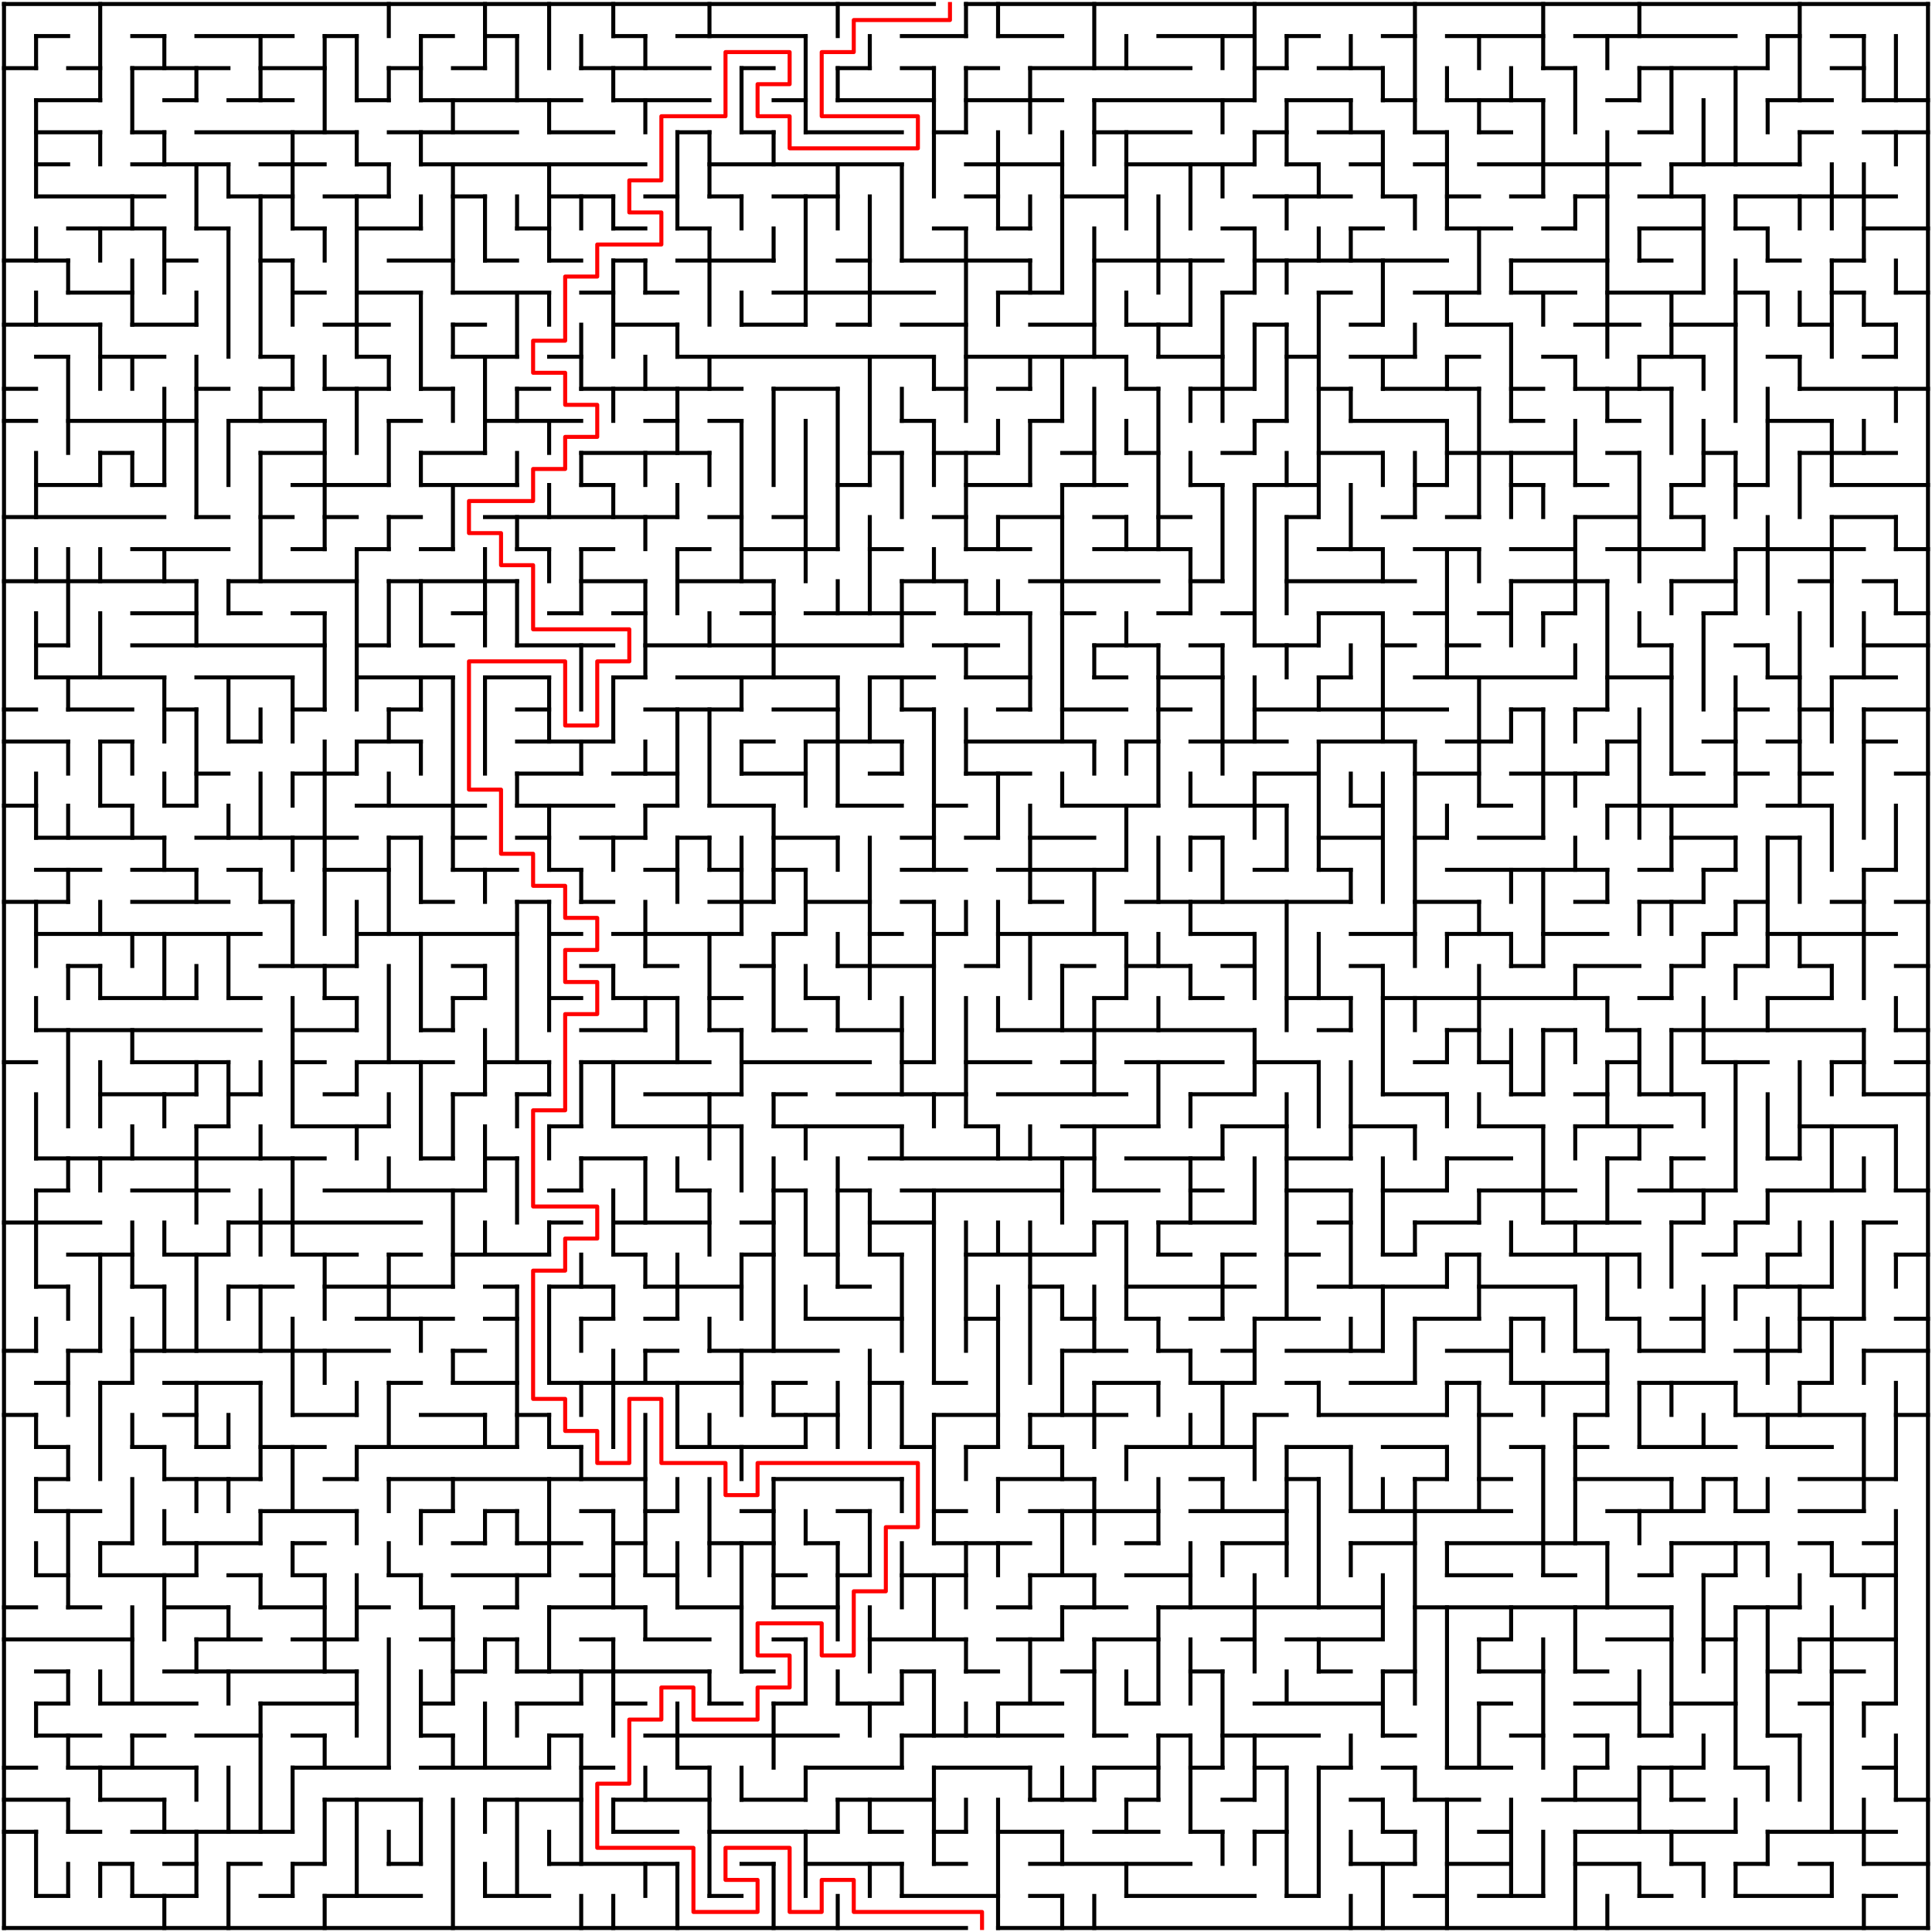 ﻿<?xml version="1.0" encoding="utf-8" standalone="no"?>
<!DOCTYPE svg PUBLIC "-//W3C//DTD SVG 1.1//EN" "http://www.w3.org/Graphics/SVG/1.1/DTD/svg11.dtd">
<svg width="964" height="964" version="1.1" xmlns="http://www.w3.org/2000/svg">
  <title>60 by 60 orthogonal maze</title>
  <g fill="none" stroke="#000000" stroke-width="2" stroke-linecap="square">
    <line x1="2" y1="2" x2="466" y2="2" />
    <line x1="482" y1="2" x2="962" y2="2" />
    <line x1="18" y1="18" x2="34" y2="18" />
    <line x1="66" y1="18" x2="82" y2="18" />
    <line x1="98" y1="18" x2="146" y2="18" />
    <line x1="162" y1="18" x2="178" y2="18" />
    <line x1="210" y1="18" x2="226" y2="18" />
    <line x1="242" y1="18" x2="258" y2="18" />
    <line x1="306" y1="18" x2="322" y2="18" />
    <line x1="338" y1="18" x2="402" y2="18" />
    <line x1="450" y1="18" x2="482" y2="18" />
    <line x1="498" y1="18" x2="530" y2="18" />
    <line x1="578" y1="18" x2="626" y2="18" />
    <line x1="642" y1="18" x2="658" y2="18" />
    <line x1="690" y1="18" x2="706" y2="18" />
    <line x1="722" y1="18" x2="770" y2="18" />
    <line x1="786" y1="18" x2="866" y2="18" />
    <line x1="882" y1="18" x2="898" y2="18" />
    <line x1="914" y1="18" x2="930" y2="18" />
    <line x1="2" y1="34" x2="18" y2="34" />
    <line x1="34" y1="34" x2="50" y2="34" />
    <line x1="66" y1="34" x2="114" y2="34" />
    <line x1="130" y1="34" x2="162" y2="34" />
    <line x1="194" y1="34" x2="210" y2="34" />
    <line x1="226" y1="34" x2="242" y2="34" />
    <line x1="290" y1="34" x2="354" y2="34" />
    <line x1="370" y1="34" x2="386" y2="34" />
    <line x1="418" y1="34" x2="434" y2="34" />
    <line x1="450" y1="34" x2="466" y2="34" />
    <line x1="482" y1="34" x2="498" y2="34" />
    <line x1="514" y1="34" x2="594" y2="34" />
    <line x1="626" y1="34" x2="642" y2="34" />
    <line x1="658" y1="34" x2="690" y2="34" />
    <line x1="770" y1="34" x2="786" y2="34" />
    <line x1="818" y1="34" x2="882" y2="34" />
    <line x1="914" y1="34" x2="930" y2="34" />
    <line x1="18" y1="50" x2="50" y2="50" />
    <line x1="82" y1="50" x2="98" y2="50" />
    <line x1="114" y1="50" x2="146" y2="50" />
    <line x1="178" y1="50" x2="194" y2="50" />
    <line x1="210" y1="50" x2="290" y2="50" />
    <line x1="306" y1="50" x2="354" y2="50" />
    <line x1="386" y1="50" x2="402" y2="50" />
    <line x1="418" y1="50" x2="466" y2="50" />
    <line x1="482" y1="50" x2="530" y2="50" />
    <line x1="546" y1="50" x2="626" y2="50" />
    <line x1="642" y1="50" x2="674" y2="50" />
    <line x1="690" y1="50" x2="706" y2="50" />
    <line x1="722" y1="50" x2="770" y2="50" />
    <line x1="802" y1="50" x2="818" y2="50" />
    <line x1="882" y1="50" x2="914" y2="50" />
    <line x1="930" y1="50" x2="962" y2="50" />
    <line x1="18" y1="66" x2="50" y2="66" />
    <line x1="66" y1="66" x2="82" y2="66" />
    <line x1="98" y1="66" x2="178" y2="66" />
    <line x1="194" y1="66" x2="258" y2="66" />
    <line x1="274" y1="66" x2="306" y2="66" />
    <line x1="338" y1="66" x2="354" y2="66" />
    <line x1="370" y1="66" x2="386" y2="66" />
    <line x1="402" y1="66" x2="450" y2="66" />
    <line x1="466" y1="66" x2="482" y2="66" />
    <line x1="546" y1="66" x2="594" y2="66" />
    <line x1="626" y1="66" x2="642" y2="66" />
    <line x1="658" y1="66" x2="690" y2="66" />
    <line x1="706" y1="66" x2="722" y2="66" />
    <line x1="738" y1="66" x2="754" y2="66" />
    <line x1="818" y1="66" x2="834" y2="66" />
    <line x1="898" y1="66" x2="914" y2="66" />
    <line x1="930" y1="66" x2="962" y2="66" />
    <line x1="18" y1="82" x2="34" y2="82" />
    <line x1="66" y1="82" x2="114" y2="82" />
    <line x1="130" y1="82" x2="162" y2="82" />
    <line x1="178" y1="82" x2="194" y2="82" />
    <line x1="210" y1="82" x2="322" y2="82" />
    <line x1="354" y1="82" x2="450" y2="82" />
    <line x1="482" y1="82" x2="530" y2="82" />
    <line x1="562" y1="82" x2="626" y2="82" />
    <line x1="642" y1="82" x2="658" y2="82" />
    <line x1="674" y1="82" x2="690" y2="82" />
    <line x1="706" y1="82" x2="722" y2="82" />
    <line x1="738" y1="82" x2="818" y2="82" />
    <line x1="834" y1="82" x2="898" y2="82" />
    <line x1="18" y1="98" x2="82" y2="98" />
    <line x1="114" y1="98" x2="146" y2="98" />
    <line x1="162" y1="98" x2="194" y2="98" />
    <line x1="226" y1="98" x2="242" y2="98" />
    <line x1="274" y1="98" x2="306" y2="98" />
    <line x1="322" y1="98" x2="338" y2="98" />
    <line x1="354" y1="98" x2="370" y2="98" />
    <line x1="386" y1="98" x2="418" y2="98" />
    <line x1="482" y1="98" x2="498" y2="98" />
    <line x1="530" y1="98" x2="562" y2="98" />
    <line x1="626" y1="98" x2="674" y2="98" />
    <line x1="690" y1="98" x2="706" y2="98" />
    <line x1="722" y1="98" x2="738" y2="98" />
    <line x1="754" y1="98" x2="770" y2="98" />
    <line x1="786" y1="98" x2="802" y2="98" />
    <line x1="818" y1="98" x2="850" y2="98" />
    <line x1="866" y1="98" x2="946" y2="98" />
    <line x1="34" y1="114" x2="82" y2="114" />
    <line x1="98" y1="114" x2="114" y2="114" />
    <line x1="146" y1="114" x2="162" y2="114" />
    <line x1="178" y1="114" x2="210" y2="114" />
    <line x1="258" y1="114" x2="274" y2="114" />
    <line x1="306" y1="114" x2="322" y2="114" />
    <line x1="338" y1="114" x2="354" y2="114" />
    <line x1="466" y1="114" x2="482" y2="114" />
    <line x1="498" y1="114" x2="514" y2="114" />
    <line x1="610" y1="114" x2="626" y2="114" />
    <line x1="674" y1="114" x2="690" y2="114" />
    <line x1="722" y1="114" x2="754" y2="114" />
    <line x1="770" y1="114" x2="786" y2="114" />
    <line x1="818" y1="114" x2="850" y2="114" />
    <line x1="866" y1="114" x2="882" y2="114" />
    <line x1="930" y1="114" x2="962" y2="114" />
    <line x1="2" y1="130" x2="34" y2="130" />
    <line x1="82" y1="130" x2="98" y2="130" />
    <line x1="130" y1="130" x2="146" y2="130" />
    <line x1="194" y1="130" x2="226" y2="130" />
    <line x1="242" y1="130" x2="258" y2="130" />
    <line x1="274" y1="130" x2="290" y2="130" />
    <line x1="306" y1="130" x2="322" y2="130" />
    <line x1="338" y1="130" x2="386" y2="130" />
    <line x1="418" y1="130" x2="434" y2="130" />
    <line x1="450" y1="130" x2="514" y2="130" />
    <line x1="546" y1="130" x2="610" y2="130" />
    <line x1="626" y1="130" x2="722" y2="130" />
    <line x1="754" y1="130" x2="802" y2="130" />
    <line x1="818" y1="130" x2="834" y2="130" />
    <line x1="882" y1="130" x2="898" y2="130" />
    <line x1="914" y1="130" x2="930" y2="130" />
    <line x1="34" y1="146" x2="66" y2="146" />
    <line x1="146" y1="146" x2="162" y2="146" />
    <line x1="178" y1="146" x2="210" y2="146" />
    <line x1="226" y1="146" x2="274" y2="146" />
    <line x1="290" y1="146" x2="306" y2="146" />
    <line x1="322" y1="146" x2="338" y2="146" />
    <line x1="386" y1="146" x2="466" y2="146" />
    <line x1="498" y1="146" x2="530" y2="146" />
    <line x1="610" y1="146" x2="626" y2="146" />
    <line x1="658" y1="146" x2="674" y2="146" />
    <line x1="706" y1="146" x2="738" y2="146" />
    <line x1="754" y1="146" x2="786" y2="146" />
    <line x1="802" y1="146" x2="850" y2="146" />
    <line x1="866" y1="146" x2="882" y2="146" />
    <line x1="914" y1="146" x2="930" y2="146" />
    <line x1="946" y1="146" x2="962" y2="146" />
    <line x1="2" y1="162" x2="50" y2="162" />
    <line x1="66" y1="162" x2="98" y2="162" />
    <line x1="162" y1="162" x2="194" y2="162" />
    <line x1="226" y1="162" x2="242" y2="162" />
    <line x1="306" y1="162" x2="338" y2="162" />
    <line x1="370" y1="162" x2="402" y2="162" />
    <line x1="418" y1="162" x2="434" y2="162" />
    <line x1="450" y1="162" x2="482" y2="162" />
    <line x1="514" y1="162" x2="546" y2="162" />
    <line x1="562" y1="162" x2="594" y2="162" />
    <line x1="626" y1="162" x2="642" y2="162" />
    <line x1="674" y1="162" x2="690" y2="162" />
    <line x1="722" y1="162" x2="754" y2="162" />
    <line x1="786" y1="162" x2="818" y2="162" />
    <line x1="834" y1="162" x2="866" y2="162" />
    <line x1="898" y1="162" x2="914" y2="162" />
    <line x1="930" y1="162" x2="946" y2="162" />
    <line x1="18" y1="178" x2="34" y2="178" />
    <line x1="50" y1="178" x2="82" y2="178" />
    <line x1="130" y1="178" x2="146" y2="178" />
    <line x1="178" y1="178" x2="194" y2="178" />
    <line x1="226" y1="178" x2="258" y2="178" />
    <line x1="274" y1="178" x2="290" y2="178" />
    <line x1="338" y1="178" x2="466" y2="178" />
    <line x1="482" y1="178" x2="562" y2="178" />
    <line x1="578" y1="178" x2="610" y2="178" />
    <line x1="642" y1="178" x2="658" y2="178" />
    <line x1="674" y1="178" x2="706" y2="178" />
    <line x1="722" y1="178" x2="738" y2="178" />
    <line x1="770" y1="178" x2="786" y2="178" />
    <line x1="818" y1="178" x2="850" y2="178" />
    <line x1="882" y1="178" x2="898" y2="178" />
    <line x1="930" y1="178" x2="946" y2="178" />
    <line x1="2" y1="194" x2="18" y2="194" />
    <line x1="98" y1="194" x2="114" y2="194" />
    <line x1="130" y1="194" x2="146" y2="194" />
    <line x1="162" y1="194" x2="194" y2="194" />
    <line x1="210" y1="194" x2="226" y2="194" />
    <line x1="258" y1="194" x2="274" y2="194" />
    <line x1="290" y1="194" x2="370" y2="194" />
    <line x1="386" y1="194" x2="418" y2="194" />
    <line x1="466" y1="194" x2="482" y2="194" />
    <line x1="498" y1="194" x2="514" y2="194" />
    <line x1="562" y1="194" x2="578" y2="194" />
    <line x1="594" y1="194" x2="626" y2="194" />
    <line x1="658" y1="194" x2="674" y2="194" />
    <line x1="690" y1="194" x2="738" y2="194" />
    <line x1="754" y1="194" x2="770" y2="194" />
    <line x1="786" y1="194" x2="834" y2="194" />
    <line x1="898" y1="194" x2="962" y2="194" />
    <line x1="2" y1="210" x2="18" y2="210" />
    <line x1="34" y1="210" x2="98" y2="210" />
    <line x1="114" y1="210" x2="162" y2="210" />
    <line x1="194" y1="210" x2="210" y2="210" />
    <line x1="242" y1="210" x2="290" y2="210" />
    <line x1="322" y1="210" x2="338" y2="210" />
    <line x1="354" y1="210" x2="370" y2="210" />
    <line x1="450" y1="210" x2="466" y2="210" />
    <line x1="514" y1="210" x2="530" y2="210" />
    <line x1="626" y1="210" x2="642" y2="210" />
    <line x1="674" y1="210" x2="722" y2="210" />
    <line x1="754" y1="210" x2="770" y2="210" />
    <line x1="802" y1="210" x2="818" y2="210" />
    <line x1="882" y1="210" x2="914" y2="210" />
    <line x1="50" y1="226" x2="66" y2="226" />
    <line x1="130" y1="226" x2="162" y2="226" />
    <line x1="210" y1="226" x2="242" y2="226" />
    <line x1="290" y1="226" x2="354" y2="226" />
    <line x1="434" y1="226" x2="450" y2="226" />
    <line x1="466" y1="226" x2="498" y2="226" />
    <line x1="530" y1="226" x2="546" y2="226" />
    <line x1="562" y1="226" x2="578" y2="226" />
    <line x1="610" y1="226" x2="626" y2="226" />
    <line x1="658" y1="226" x2="690" y2="226" />
    <line x1="722" y1="226" x2="786" y2="226" />
    <line x1="802" y1="226" x2="818" y2="226" />
    <line x1="850" y1="226" x2="866" y2="226" />
    <line x1="898" y1="226" x2="946" y2="226" />
    <line x1="18" y1="242" x2="50" y2="242" />
    <line x1="66" y1="242" x2="82" y2="242" />
    <line x1="146" y1="242" x2="194" y2="242" />
    <line x1="210" y1="242" x2="258" y2="242" />
    <line x1="290" y1="242" x2="306" y2="242" />
    <line x1="418" y1="242" x2="434" y2="242" />
    <line x1="482" y1="242" x2="514" y2="242" />
    <line x1="530" y1="242" x2="562" y2="242" />
    <line x1="594" y1="242" x2="610" y2="242" />
    <line x1="626" y1="242" x2="658" y2="242" />
    <line x1="706" y1="242" x2="722" y2="242" />
    <line x1="754" y1="242" x2="770" y2="242" />
    <line x1="786" y1="242" x2="802" y2="242" />
    <line x1="834" y1="242" x2="850" y2="242" />
    <line x1="866" y1="242" x2="882" y2="242" />
    <line x1="914" y1="242" x2="962" y2="242" />
    <line x1="2" y1="258" x2="82" y2="258" />
    <line x1="98" y1="258" x2="114" y2="258" />
    <line x1="130" y1="258" x2="146" y2="258" />
    <line x1="162" y1="258" x2="178" y2="258" />
    <line x1="194" y1="258" x2="210" y2="258" />
    <line x1="242" y1="258" x2="338" y2="258" />
    <line x1="354" y1="258" x2="370" y2="258" />
    <line x1="386" y1="258" x2="402" y2="258" />
    <line x1="466" y1="258" x2="482" y2="258" />
    <line x1="498" y1="258" x2="530" y2="258" />
    <line x1="546" y1="258" x2="562" y2="258" />
    <line x1="578" y1="258" x2="594" y2="258" />
    <line x1="642" y1="258" x2="658" y2="258" />
    <line x1="690" y1="258" x2="706" y2="258" />
    <line x1="722" y1="258" x2="738" y2="258" />
    <line x1="786" y1="258" x2="818" y2="258" />
    <line x1="834" y1="258" x2="850" y2="258" />
    <line x1="914" y1="258" x2="946" y2="258" />
    <line x1="66" y1="274" x2="114" y2="274" />
    <line x1="146" y1="274" x2="162" y2="274" />
    <line x1="178" y1="274" x2="194" y2="274" />
    <line x1="210" y1="274" x2="226" y2="274" />
    <line x1="258" y1="274" x2="274" y2="274" />
    <line x1="290" y1="274" x2="306" y2="274" />
    <line x1="338" y1="274" x2="354" y2="274" />
    <line x1="370" y1="274" x2="418" y2="274" />
    <line x1="434" y1="274" x2="450" y2="274" />
    <line x1="482" y1="274" x2="514" y2="274" />
    <line x1="546" y1="274" x2="594" y2="274" />
    <line x1="658" y1="274" x2="690" y2="274" />
    <line x1="706" y1="274" x2="738" y2="274" />
    <line x1="754" y1="274" x2="786" y2="274" />
    <line x1="802" y1="274" x2="850" y2="274" />
    <line x1="866" y1="274" x2="930" y2="274" />
    <line x1="946" y1="274" x2="962" y2="274" />
    <line x1="2" y1="290" x2="98" y2="290" />
    <line x1="114" y1="290" x2="178" y2="290" />
    <line x1="194" y1="290" x2="258" y2="290" />
    <line x1="290" y1="290" x2="322" y2="290" />
    <line x1="338" y1="290" x2="386" y2="290" />
    <line x1="450" y1="290" x2="482" y2="290" />
    <line x1="514" y1="290" x2="578" y2="290" />
    <line x1="594" y1="290" x2="610" y2="290" />
    <line x1="642" y1="290" x2="706" y2="290" />
    <line x1="754" y1="290" x2="802" y2="290" />
    <line x1="834" y1="290" x2="866" y2="290" />
    <line x1="898" y1="290" x2="914" y2="290" />
    <line x1="930" y1="290" x2="946" y2="290" />
    <line x1="66" y1="306" x2="98" y2="306" />
    <line x1="114" y1="306" x2="130" y2="306" />
    <line x1="146" y1="306" x2="162" y2="306" />
    <line x1="226" y1="306" x2="242" y2="306" />
    <line x1="274" y1="306" x2="290" y2="306" />
    <line x1="306" y1="306" x2="322" y2="306" />
    <line x1="370" y1="306" x2="386" y2="306" />
    <line x1="402" y1="306" x2="466" y2="306" />
    <line x1="482" y1="306" x2="514" y2="306" />
    <line x1="530" y1="306" x2="546" y2="306" />
    <line x1="578" y1="306" x2="594" y2="306" />
    <line x1="610" y1="306" x2="626" y2="306" />
    <line x1="658" y1="306" x2="690" y2="306" />
    <line x1="706" y1="306" x2="722" y2="306" />
    <line x1="738" y1="306" x2="754" y2="306" />
    <line x1="770" y1="306" x2="786" y2="306" />
    <line x1="850" y1="306" x2="866" y2="306" />
    <line x1="946" y1="306" x2="962" y2="306" />
    <line x1="18" y1="322" x2="34" y2="322" />
    <line x1="66" y1="322" x2="162" y2="322" />
    <line x1="178" y1="322" x2="194" y2="322" />
    <line x1="210" y1="322" x2="226" y2="322" />
    <line x1="258" y1="322" x2="306" y2="322" />
    <line x1="322" y1="322" x2="450" y2="322" />
    <line x1="466" y1="322" x2="498" y2="322" />
    <line x1="546" y1="322" x2="578" y2="322" />
    <line x1="594" y1="322" x2="610" y2="322" />
    <line x1="626" y1="322" x2="658" y2="322" />
    <line x1="690" y1="322" x2="706" y2="322" />
    <line x1="722" y1="322" x2="738" y2="322" />
    <line x1="818" y1="322" x2="834" y2="322" />
    <line x1="866" y1="322" x2="882" y2="322" />
    <line x1="930" y1="322" x2="962" y2="322" />
    <line x1="18" y1="338" x2="82" y2="338" />
    <line x1="98" y1="338" x2="146" y2="338" />
    <line x1="178" y1="338" x2="226" y2="338" />
    <line x1="242" y1="338" x2="274" y2="338" />
    <line x1="306" y1="338" x2="322" y2="338" />
    <line x1="338" y1="338" x2="418" y2="338" />
    <line x1="434" y1="338" x2="466" y2="338" />
    <line x1="482" y1="338" x2="514" y2="338" />
    <line x1="546" y1="338" x2="562" y2="338" />
    <line x1="578" y1="338" x2="610" y2="338" />
    <line x1="658" y1="338" x2="674" y2="338" />
    <line x1="706" y1="338" x2="786" y2="338" />
    <line x1="802" y1="338" x2="834" y2="338" />
    <line x1="882" y1="338" x2="898" y2="338" />
    <line x1="914" y1="338" x2="946" y2="338" />
    <line x1="2" y1="354" x2="18" y2="354" />
    <line x1="34" y1="354" x2="66" y2="354" />
    <line x1="82" y1="354" x2="98" y2="354" />
    <line x1="146" y1="354" x2="162" y2="354" />
    <line x1="194" y1="354" x2="210" y2="354" />
    <line x1="258" y1="354" x2="274" y2="354" />
    <line x1="322" y1="354" x2="370" y2="354" />
    <line x1="386" y1="354" x2="418" y2="354" />
    <line x1="450" y1="354" x2="466" y2="354" />
    <line x1="498" y1="354" x2="514" y2="354" />
    <line x1="530" y1="354" x2="562" y2="354" />
    <line x1="578" y1="354" x2="594" y2="354" />
    <line x1="626" y1="354" x2="722" y2="354" />
    <line x1="754" y1="354" x2="770" y2="354" />
    <line x1="786" y1="354" x2="802" y2="354" />
    <line x1="866" y1="354" x2="882" y2="354" />
    <line x1="898" y1="354" x2="914" y2="354" />
    <line x1="930" y1="354" x2="962" y2="354" />
    <line x1="2" y1="370" x2="34" y2="370" />
    <line x1="50" y1="370" x2="66" y2="370" />
    <line x1="114" y1="370" x2="130" y2="370" />
    <line x1="178" y1="370" x2="210" y2="370" />
    <line x1="258" y1="370" x2="306" y2="370" />
    <line x1="370" y1="370" x2="386" y2="370" />
    <line x1="402" y1="370" x2="450" y2="370" />
    <line x1="482" y1="370" x2="546" y2="370" />
    <line x1="562" y1="370" x2="578" y2="370" />
    <line x1="594" y1="370" x2="642" y2="370" />
    <line x1="658" y1="370" x2="706" y2="370" />
    <line x1="722" y1="370" x2="754" y2="370" />
    <line x1="802" y1="370" x2="818" y2="370" />
    <line x1="850" y1="370" x2="866" y2="370" />
    <line x1="882" y1="370" x2="898" y2="370" />
    <line x1="930" y1="370" x2="946" y2="370" />
    <line x1="98" y1="386" x2="114" y2="386" />
    <line x1="146" y1="386" x2="178" y2="386" />
    <line x1="258" y1="386" x2="290" y2="386" />
    <line x1="306" y1="386" x2="338" y2="386" />
    <line x1="370" y1="386" x2="402" y2="386" />
    <line x1="434" y1="386" x2="450" y2="386" />
    <line x1="482" y1="386" x2="514" y2="386" />
    <line x1="626" y1="386" x2="658" y2="386" />
    <line x1="706" y1="386" x2="738" y2="386" />
    <line x1="754" y1="386" x2="802" y2="386" />
    <line x1="834" y1="386" x2="850" y2="386" />
    <line x1="866" y1="386" x2="882" y2="386" />
    <line x1="898" y1="386" x2="914" y2="386" />
    <line x1="946" y1="386" x2="962" y2="386" />
    <line x1="2" y1="402" x2="18" y2="402" />
    <line x1="50" y1="402" x2="66" y2="402" />
    <line x1="82" y1="402" x2="98" y2="402" />
    <line x1="178" y1="402" x2="242" y2="402" />
    <line x1="258" y1="402" x2="306" y2="402" />
    <line x1="322" y1="402" x2="338" y2="402" />
    <line x1="354" y1="402" x2="386" y2="402" />
    <line x1="418" y1="402" x2="450" y2="402" />
    <line x1="466" y1="402" x2="482" y2="402" />
    <line x1="530" y1="402" x2="578" y2="402" />
    <line x1="594" y1="402" x2="642" y2="402" />
    <line x1="674" y1="402" x2="690" y2="402" />
    <line x1="738" y1="402" x2="754" y2="402" />
    <line x1="802" y1="402" x2="866" y2="402" />
    <line x1="882" y1="402" x2="914" y2="402" />
    <line x1="18" y1="418" x2="82" y2="418" />
    <line x1="98" y1="418" x2="178" y2="418" />
    <line x1="194" y1="418" x2="210" y2="418" />
    <line x1="226" y1="418" x2="242" y2="418" />
    <line x1="258" y1="418" x2="274" y2="418" />
    <line x1="290" y1="418" x2="322" y2="418" />
    <line x1="338" y1="418" x2="354" y2="418" />
    <line x1="386" y1="418" x2="418" y2="418" />
    <line x1="450" y1="418" x2="466" y2="418" />
    <line x1="482" y1="418" x2="498" y2="418" />
    <line x1="514" y1="418" x2="546" y2="418" />
    <line x1="594" y1="418" x2="610" y2="418" />
    <line x1="658" y1="418" x2="690" y2="418" />
    <line x1="706" y1="418" x2="722" y2="418" />
    <line x1="738" y1="418" x2="770" y2="418" />
    <line x1="834" y1="418" x2="866" y2="418" />
    <line x1="882" y1="418" x2="898" y2="418" />
    <line x1="18" y1="434" x2="50" y2="434" />
    <line x1="66" y1="434" x2="98" y2="434" />
    <line x1="114" y1="434" x2="130" y2="434" />
    <line x1="162" y1="434" x2="194" y2="434" />
    <line x1="226" y1="434" x2="258" y2="434" />
    <line x1="274" y1="434" x2="290" y2="434" />
    <line x1="322" y1="434" x2="338" y2="434" />
    <line x1="354" y1="434" x2="370" y2="434" />
    <line x1="386" y1="434" x2="402" y2="434" />
    <line x1="450" y1="434" x2="482" y2="434" />
    <line x1="498" y1="434" x2="562" y2="434" />
    <line x1="626" y1="434" x2="642" y2="434" />
    <line x1="658" y1="434" x2="674" y2="434" />
    <line x1="722" y1="434" x2="802" y2="434" />
    <line x1="818" y1="434" x2="834" y2="434" />
    <line x1="850" y1="434" x2="866" y2="434" />
    <line x1="930" y1="434" x2="946" y2="434" />
    <line x1="2" y1="450" x2="34" y2="450" />
    <line x1="66" y1="450" x2="114" y2="450" />
    <line x1="130" y1="450" x2="146" y2="450" />
    <line x1="210" y1="450" x2="226" y2="450" />
    <line x1="258" y1="450" x2="274" y2="450" />
    <line x1="290" y1="450" x2="306" y2="450" />
    <line x1="354" y1="450" x2="386" y2="450" />
    <line x1="402" y1="450" x2="434" y2="450" />
    <line x1="450" y1="450" x2="466" y2="450" />
    <line x1="514" y1="450" x2="530" y2="450" />
    <line x1="562" y1="450" x2="674" y2="450" />
    <line x1="706" y1="450" x2="738" y2="450" />
    <line x1="786" y1="450" x2="802" y2="450" />
    <line x1="818" y1="450" x2="850" y2="450" />
    <line x1="866" y1="450" x2="882" y2="450" />
    <line x1="914" y1="450" x2="930" y2="450" />
    <line x1="946" y1="450" x2="962" y2="450" />
    <line x1="18" y1="466" x2="130" y2="466" />
    <line x1="178" y1="466" x2="258" y2="466" />
    <line x1="274" y1="466" x2="290" y2="466" />
    <line x1="306" y1="466" x2="370" y2="466" />
    <line x1="386" y1="466" x2="402" y2="466" />
    <line x1="434" y1="466" x2="450" y2="466" />
    <line x1="466" y1="466" x2="482" y2="466" />
    <line x1="498" y1="466" x2="562" y2="466" />
    <line x1="594" y1="466" x2="626" y2="466" />
    <line x1="674" y1="466" x2="706" y2="466" />
    <line x1="722" y1="466" x2="754" y2="466" />
    <line x1="770" y1="466" x2="802" y2="466" />
    <line x1="850" y1="466" x2="866" y2="466" />
    <line x1="882" y1="466" x2="946" y2="466" />
    <line x1="34" y1="482" x2="50" y2="482" />
    <line x1="130" y1="482" x2="178" y2="482" />
    <line x1="226" y1="482" x2="242" y2="482" />
    <line x1="290" y1="482" x2="306" y2="482" />
    <line x1="322" y1="482" x2="338" y2="482" />
    <line x1="370" y1="482" x2="386" y2="482" />
    <line x1="418" y1="482" x2="466" y2="482" />
    <line x1="482" y1="482" x2="498" y2="482" />
    <line x1="530" y1="482" x2="546" y2="482" />
    <line x1="562" y1="482" x2="594" y2="482" />
    <line x1="610" y1="482" x2="626" y2="482" />
    <line x1="674" y1="482" x2="690" y2="482" />
    <line x1="754" y1="482" x2="770" y2="482" />
    <line x1="786" y1="482" x2="818" y2="482" />
    <line x1="834" y1="482" x2="850" y2="482" />
    <line x1="866" y1="482" x2="882" y2="482" />
    <line x1="898" y1="482" x2="914" y2="482" />
    <line x1="946" y1="482" x2="962" y2="482" />
    <line x1="50" y1="498" x2="98" y2="498" />
    <line x1="114" y1="498" x2="130" y2="498" />
    <line x1="162" y1="498" x2="178" y2="498" />
    <line x1="226" y1="498" x2="242" y2="498" />
    <line x1="274" y1="498" x2="290" y2="498" />
    <line x1="306" y1="498" x2="338" y2="498" />
    <line x1="354" y1="498" x2="370" y2="498" />
    <line x1="402" y1="498" x2="418" y2="498" />
    <line x1="546" y1="498" x2="562" y2="498" />
    <line x1="594" y1="498" x2="610" y2="498" />
    <line x1="642" y1="498" x2="674" y2="498" />
    <line x1="690" y1="498" x2="802" y2="498" />
    <line x1="818" y1="498" x2="834" y2="498" />
    <line x1="882" y1="498" x2="914" y2="498" />
    <line x1="18" y1="514" x2="130" y2="514" />
    <line x1="146" y1="514" x2="178" y2="514" />
    <line x1="210" y1="514" x2="226" y2="514" />
    <line x1="290" y1="514" x2="322" y2="514" />
    <line x1="354" y1="514" x2="370" y2="514" />
    <line x1="386" y1="514" x2="402" y2="514" />
    <line x1="418" y1="514" x2="450" y2="514" />
    <line x1="498" y1="514" x2="626" y2="514" />
    <line x1="658" y1="514" x2="674" y2="514" />
    <line x1="722" y1="514" x2="738" y2="514" />
    <line x1="770" y1="514" x2="786" y2="514" />
    <line x1="802" y1="514" x2="818" y2="514" />
    <line x1="834" y1="514" x2="930" y2="514" />
    <line x1="946" y1="514" x2="962" y2="514" />
    <line x1="2" y1="530" x2="18" y2="530" />
    <line x1="66" y1="530" x2="114" y2="530" />
    <line x1="146" y1="530" x2="162" y2="530" />
    <line x1="178" y1="530" x2="226" y2="530" />
    <line x1="242" y1="530" x2="274" y2="530" />
    <line x1="290" y1="530" x2="354" y2="530" />
    <line x1="370" y1="530" x2="434" y2="530" />
    <line x1="450" y1="530" x2="466" y2="530" />
    <line x1="482" y1="530" x2="514" y2="530" />
    <line x1="530" y1="530" x2="546" y2="530" />
    <line x1="562" y1="530" x2="610" y2="530" />
    <line x1="626" y1="530" x2="658" y2="530" />
    <line x1="706" y1="530" x2="722" y2="530" />
    <line x1="738" y1="530" x2="754" y2="530" />
    <line x1="802" y1="530" x2="818" y2="530" />
    <line x1="850" y1="530" x2="882" y2="530" />
    <line x1="914" y1="530" x2="930" y2="530" />
    <line x1="946" y1="530" x2="962" y2="530" />
    <line x1="50" y1="546" x2="98" y2="546" />
    <line x1="114" y1="546" x2="130" y2="546" />
    <line x1="162" y1="546" x2="178" y2="546" />
    <line x1="226" y1="546" x2="242" y2="546" />
    <line x1="258" y1="546" x2="274" y2="546" />
    <line x1="322" y1="546" x2="370" y2="546" />
    <line x1="386" y1="546" x2="402" y2="546" />
    <line x1="418" y1="546" x2="482" y2="546" />
    <line x1="498" y1="546" x2="562" y2="546" />
    <line x1="594" y1="546" x2="626" y2="546" />
    <line x1="690" y1="546" x2="722" y2="546" />
    <line x1="754" y1="546" x2="770" y2="546" />
    <line x1="786" y1="546" x2="802" y2="546" />
    <line x1="818" y1="546" x2="850" y2="546" />
    <line x1="930" y1="546" x2="962" y2="546" />
    <line x1="98" y1="562" x2="114" y2="562" />
    <line x1="146" y1="562" x2="194" y2="562" />
    <line x1="274" y1="562" x2="290" y2="562" />
    <line x1="306" y1="562" x2="370" y2="562" />
    <line x1="386" y1="562" x2="450" y2="562" />
    <line x1="482" y1="562" x2="498" y2="562" />
    <line x1="530" y1="562" x2="578" y2="562" />
    <line x1="610" y1="562" x2="642" y2="562" />
    <line x1="674" y1="562" x2="706" y2="562" />
    <line x1="738" y1="562" x2="770" y2="562" />
    <line x1="786" y1="562" x2="834" y2="562" />
    <line x1="898" y1="562" x2="946" y2="562" />
    <line x1="18" y1="578" x2="162" y2="578" />
    <line x1="210" y1="578" x2="226" y2="578" />
    <line x1="242" y1="578" x2="258" y2="578" />
    <line x1="290" y1="578" x2="322" y2="578" />
    <line x1="434" y1="578" x2="546" y2="578" />
    <line x1="562" y1="578" x2="610" y2="578" />
    <line x1="642" y1="578" x2="674" y2="578" />
    <line x1="722" y1="578" x2="754" y2="578" />
    <line x1="802" y1="578" x2="818" y2="578" />
    <line x1="834" y1="578" x2="850" y2="578" />
    <line x1="882" y1="578" x2="898" y2="578" />
    <line x1="18" y1="594" x2="34" y2="594" />
    <line x1="66" y1="594" x2="114" y2="594" />
    <line x1="162" y1="594" x2="242" y2="594" />
    <line x1="274" y1="594" x2="290" y2="594" />
    <line x1="338" y1="594" x2="354" y2="594" />
    <line x1="386" y1="594" x2="402" y2="594" />
    <line x1="418" y1="594" x2="434" y2="594" />
    <line x1="450" y1="594" x2="530" y2="594" />
    <line x1="546" y1="594" x2="578" y2="594" />
    <line x1="594" y1="594" x2="610" y2="594" />
    <line x1="642" y1="594" x2="674" y2="594" />
    <line x1="690" y1="594" x2="722" y2="594" />
    <line x1="738" y1="594" x2="786" y2="594" />
    <line x1="818" y1="594" x2="866" y2="594" />
    <line x1="882" y1="594" x2="930" y2="594" />
    <line x1="946" y1="594" x2="962" y2="594" />
    <line x1="2" y1="610" x2="50" y2="610" />
    <line x1="114" y1="610" x2="210" y2="610" />
    <line x1="274" y1="610" x2="290" y2="610" />
    <line x1="306" y1="610" x2="354" y2="610" />
    <line x1="370" y1="610" x2="386" y2="610" />
    <line x1="434" y1="610" x2="466" y2="610" />
    <line x1="546" y1="610" x2="562" y2="610" />
    <line x1="578" y1="610" x2="626" y2="610" />
    <line x1="658" y1="610" x2="674" y2="610" />
    <line x1="706" y1="610" x2="738" y2="610" />
    <line x1="770" y1="610" x2="818" y2="610" />
    <line x1="834" y1="610" x2="850" y2="610" />
    <line x1="866" y1="610" x2="882" y2="610" />
    <line x1="930" y1="610" x2="946" y2="610" />
    <line x1="34" y1="626" x2="66" y2="626" />
    <line x1="82" y1="626" x2="114" y2="626" />
    <line x1="146" y1="626" x2="178" y2="626" />
    <line x1="194" y1="626" x2="210" y2="626" />
    <line x1="226" y1="626" x2="274" y2="626" />
    <line x1="306" y1="626" x2="322" y2="626" />
    <line x1="370" y1="626" x2="386" y2="626" />
    <line x1="402" y1="626" x2="418" y2="626" />
    <line x1="434" y1="626" x2="450" y2="626" />
    <line x1="482" y1="626" x2="546" y2="626" />
    <line x1="578" y1="626" x2="594" y2="626" />
    <line x1="610" y1="626" x2="626" y2="626" />
    <line x1="642" y1="626" x2="658" y2="626" />
    <line x1="690" y1="626" x2="706" y2="626" />
    <line x1="722" y1="626" x2="738" y2="626" />
    <line x1="754" y1="626" x2="818" y2="626" />
    <line x1="850" y1="626" x2="866" y2="626" />
    <line x1="882" y1="626" x2="898" y2="626" />
    <line x1="946" y1="626" x2="962" y2="626" />
    <line x1="18" y1="642" x2="34" y2="642" />
    <line x1="66" y1="642" x2="82" y2="642" />
    <line x1="114" y1="642" x2="146" y2="642" />
    <line x1="162" y1="642" x2="226" y2="642" />
    <line x1="242" y1="642" x2="258" y2="642" />
    <line x1="274" y1="642" x2="306" y2="642" />
    <line x1="322" y1="642" x2="370" y2="642" />
    <line x1="418" y1="642" x2="434" y2="642" />
    <line x1="514" y1="642" x2="530" y2="642" />
    <line x1="562" y1="642" x2="626" y2="642" />
    <line x1="658" y1="642" x2="722" y2="642" />
    <line x1="738" y1="642" x2="786" y2="642" />
    <line x1="866" y1="642" x2="914" y2="642" />
    <line x1="178" y1="658" x2="226" y2="658" />
    <line x1="242" y1="658" x2="258" y2="658" />
    <line x1="290" y1="658" x2="306" y2="658" />
    <line x1="322" y1="658" x2="338" y2="658" />
    <line x1="402" y1="658" x2="450" y2="658" />
    <line x1="482" y1="658" x2="498" y2="658" />
    <line x1="530" y1="658" x2="546" y2="658" />
    <line x1="562" y1="658" x2="578" y2="658" />
    <line x1="594" y1="658" x2="610" y2="658" />
    <line x1="626" y1="658" x2="658" y2="658" />
    <line x1="706" y1="658" x2="738" y2="658" />
    <line x1="754" y1="658" x2="770" y2="658" />
    <line x1="802" y1="658" x2="818" y2="658" />
    <line x1="834" y1="658" x2="850" y2="658" />
    <line x1="898" y1="658" x2="930" y2="658" />
    <line x1="946" y1="658" x2="962" y2="658" />
    <line x1="2" y1="674" x2="18" y2="674" />
    <line x1="34" y1="674" x2="50" y2="674" />
    <line x1="66" y1="674" x2="194" y2="674" />
    <line x1="226" y1="674" x2="242" y2="674" />
    <line x1="322" y1="674" x2="338" y2="674" />
    <line x1="354" y1="674" x2="418" y2="674" />
    <line x1="530" y1="674" x2="562" y2="674" />
    <line x1="578" y1="674" x2="594" y2="674" />
    <line x1="610" y1="674" x2="626" y2="674" />
    <line x1="642" y1="674" x2="690" y2="674" />
    <line x1="722" y1="674" x2="754" y2="674" />
    <line x1="786" y1="674" x2="802" y2="674" />
    <line x1="818" y1="674" x2="850" y2="674" />
    <line x1="866" y1="674" x2="898" y2="674" />
    <line x1="930" y1="674" x2="962" y2="674" />
    <line x1="18" y1="690" x2="34" y2="690" />
    <line x1="50" y1="690" x2="66" y2="690" />
    <line x1="82" y1="690" x2="130" y2="690" />
    <line x1="194" y1="690" x2="210" y2="690" />
    <line x1="226" y1="690" x2="258" y2="690" />
    <line x1="274" y1="690" x2="370" y2="690" />
    <line x1="386" y1="690" x2="402" y2="690" />
    <line x1="434" y1="690" x2="450" y2="690" />
    <line x1="466" y1="690" x2="482" y2="690" />
    <line x1="546" y1="690" x2="578" y2="690" />
    <line x1="594" y1="690" x2="626" y2="690" />
    <line x1="642" y1="690" x2="658" y2="690" />
    <line x1="674" y1="690" x2="706" y2="690" />
    <line x1="722" y1="690" x2="738" y2="690" />
    <line x1="754" y1="690" x2="802" y2="690" />
    <line x1="818" y1="690" x2="866" y2="690" />
    <line x1="898" y1="690" x2="914" y2="690" />
    <line x1="2" y1="706" x2="18" y2="706" />
    <line x1="82" y1="706" x2="98" y2="706" />
    <line x1="146" y1="706" x2="178" y2="706" />
    <line x1="210" y1="706" x2="242" y2="706" />
    <line x1="258" y1="706" x2="274" y2="706" />
    <line x1="386" y1="706" x2="418" y2="706" />
    <line x1="466" y1="706" x2="498" y2="706" />
    <line x1="514" y1="706" x2="562" y2="706" />
    <line x1="626" y1="706" x2="642" y2="706" />
    <line x1="658" y1="706" x2="722" y2="706" />
    <line x1="738" y1="706" x2="754" y2="706" />
    <line x1="786" y1="706" x2="802" y2="706" />
    <line x1="866" y1="706" x2="930" y2="706" />
    <line x1="946" y1="706" x2="962" y2="706" />
    <line x1="18" y1="722" x2="34" y2="722" />
    <line x1="66" y1="722" x2="82" y2="722" />
    <line x1="98" y1="722" x2="114" y2="722" />
    <line x1="130" y1="722" x2="162" y2="722" />
    <line x1="178" y1="722" x2="258" y2="722" />
    <line x1="274" y1="722" x2="290" y2="722" />
    <line x1="338" y1="722" x2="402" y2="722" />
    <line x1="450" y1="722" x2="466" y2="722" />
    <line x1="482" y1="722" x2="498" y2="722" />
    <line x1="514" y1="722" x2="530" y2="722" />
    <line x1="562" y1="722" x2="626" y2="722" />
    <line x1="642" y1="722" x2="674" y2="722" />
    <line x1="690" y1="722" x2="722" y2="722" />
    <line x1="754" y1="722" x2="770" y2="722" />
    <line x1="786" y1="722" x2="802" y2="722" />
    <line x1="818" y1="722" x2="866" y2="722" />
    <line x1="882" y1="722" x2="914" y2="722" />
    <line x1="18" y1="738" x2="34" y2="738" />
    <line x1="82" y1="738" x2="130" y2="738" />
    <line x1="162" y1="738" x2="178" y2="738" />
    <line x1="194" y1="738" x2="322" y2="738" />
    <line x1="386" y1="738" x2="450" y2="738" />
    <line x1="498" y1="738" x2="546" y2="738" />
    <line x1="594" y1="738" x2="610" y2="738" />
    <line x1="642" y1="738" x2="658" y2="738" />
    <line x1="706" y1="738" x2="722" y2="738" />
    <line x1="738" y1="738" x2="754" y2="738" />
    <line x1="786" y1="738" x2="834" y2="738" />
    <line x1="850" y1="738" x2="866" y2="738" />
    <line x1="898" y1="738" x2="946" y2="738" />
    <line x1="18" y1="754" x2="50" y2="754" />
    <line x1="130" y1="754" x2="178" y2="754" />
    <line x1="210" y1="754" x2="226" y2="754" />
    <line x1="242" y1="754" x2="258" y2="754" />
    <line x1="290" y1="754" x2="306" y2="754" />
    <line x1="322" y1="754" x2="338" y2="754" />
    <line x1="370" y1="754" x2="386" y2="754" />
    <line x1="418" y1="754" x2="434" y2="754" />
    <line x1="466" y1="754" x2="482" y2="754" />
    <line x1="514" y1="754" x2="578" y2="754" />
    <line x1="594" y1="754" x2="642" y2="754" />
    <line x1="674" y1="754" x2="754" y2="754" />
    <line x1="802" y1="754" x2="850" y2="754" />
    <line x1="866" y1="754" x2="882" y2="754" />
    <line x1="898" y1="754" x2="930" y2="754" />
    <line x1="50" y1="770" x2="66" y2="770" />
    <line x1="82" y1="770" x2="130" y2="770" />
    <line x1="146" y1="770" x2="162" y2="770" />
    <line x1="226" y1="770" x2="242" y2="770" />
    <line x1="258" y1="770" x2="290" y2="770" />
    <line x1="306" y1="770" x2="322" y2="770" />
    <line x1="354" y1="770" x2="386" y2="770" />
    <line x1="402" y1="770" x2="418" y2="770" />
    <line x1="466" y1="770" x2="514" y2="770" />
    <line x1="562" y1="770" x2="578" y2="770" />
    <line x1="610" y1="770" x2="642" y2="770" />
    <line x1="674" y1="770" x2="706" y2="770" />
    <line x1="722" y1="770" x2="802" y2="770" />
    <line x1="834" y1="770" x2="882" y2="770" />
    <line x1="898" y1="770" x2="914" y2="770" />
    <line x1="930" y1="770" x2="946" y2="770" />
    <line x1="18" y1="786" x2="34" y2="786" />
    <line x1="50" y1="786" x2="98" y2="786" />
    <line x1="114" y1="786" x2="130" y2="786" />
    <line x1="146" y1="786" x2="162" y2="786" />
    <line x1="194" y1="786" x2="210" y2="786" />
    <line x1="226" y1="786" x2="274" y2="786" />
    <line x1="290" y1="786" x2="306" y2="786" />
    <line x1="322" y1="786" x2="338" y2="786" />
    <line x1="386" y1="786" x2="402" y2="786" />
    <line x1="418" y1="786" x2="434" y2="786" />
    <line x1="450" y1="786" x2="482" y2="786" />
    <line x1="514" y1="786" x2="546" y2="786" />
    <line x1="562" y1="786" x2="594" y2="786" />
    <line x1="722" y1="786" x2="754" y2="786" />
    <line x1="770" y1="786" x2="786" y2="786" />
    <line x1="818" y1="786" x2="834" y2="786" />
    <line x1="850" y1="786" x2="866" y2="786" />
    <line x1="914" y1="786" x2="946" y2="786" />
    <line x1="2" y1="802" x2="18" y2="802" />
    <line x1="34" y1="802" x2="50" y2="802" />
    <line x1="82" y1="802" x2="114" y2="802" />
    <line x1="130" y1="802" x2="162" y2="802" />
    <line x1="178" y1="802" x2="194" y2="802" />
    <line x1="210" y1="802" x2="226" y2="802" />
    <line x1="242" y1="802" x2="258" y2="802" />
    <line x1="274" y1="802" x2="322" y2="802" />
    <line x1="338" y1="802" x2="370" y2="802" />
    <line x1="386" y1="802" x2="418" y2="802" />
    <line x1="498" y1="802" x2="514" y2="802" />
    <line x1="530" y1="802" x2="562" y2="802" />
    <line x1="578" y1="802" x2="690" y2="802" />
    <line x1="706" y1="802" x2="834" y2="802" />
    <line x1="866" y1="802" x2="898" y2="802" />
    <line x1="2" y1="818" x2="66" y2="818" />
    <line x1="98" y1="818" x2="130" y2="818" />
    <line x1="146" y1="818" x2="178" y2="818" />
    <line x1="210" y1="818" x2="226" y2="818" />
    <line x1="242" y1="818" x2="258" y2="818" />
    <line x1="290" y1="818" x2="306" y2="818" />
    <line x1="322" y1="818" x2="354" y2="818" />
    <line x1="386" y1="818" x2="402" y2="818" />
    <line x1="434" y1="818" x2="482" y2="818" />
    <line x1="498" y1="818" x2="530" y2="818" />
    <line x1="546" y1="818" x2="578" y2="818" />
    <line x1="610" y1="818" x2="626" y2="818" />
    <line x1="642" y1="818" x2="690" y2="818" />
    <line x1="738" y1="818" x2="754" y2="818" />
    <line x1="802" y1="818" x2="834" y2="818" />
    <line x1="850" y1="818" x2="866" y2="818" />
    <line x1="898" y1="818" x2="946" y2="818" />
    <line x1="18" y1="834" x2="34" y2="834" />
    <line x1="82" y1="834" x2="178" y2="834" />
    <line x1="226" y1="834" x2="242" y2="834" />
    <line x1="258" y1="834" x2="354" y2="834" />
    <line x1="370" y1="834" x2="386" y2="834" />
    <line x1="450" y1="834" x2="466" y2="834" />
    <line x1="482" y1="834" x2="498" y2="834" />
    <line x1="530" y1="834" x2="546" y2="834" />
    <line x1="594" y1="834" x2="610" y2="834" />
    <line x1="658" y1="834" x2="674" y2="834" />
    <line x1="690" y1="834" x2="706" y2="834" />
    <line x1="738" y1="834" x2="770" y2="834" />
    <line x1="786" y1="834" x2="802" y2="834" />
    <line x1="882" y1="834" x2="898" y2="834" />
    <line x1="914" y1="834" x2="930" y2="834" />
    <line x1="18" y1="850" x2="34" y2="850" />
    <line x1="50" y1="850" x2="98" y2="850" />
    <line x1="130" y1="850" x2="178" y2="850" />
    <line x1="210" y1="850" x2="226" y2="850" />
    <line x1="258" y1="850" x2="290" y2="850" />
    <line x1="306" y1="850" x2="322" y2="850" />
    <line x1="354" y1="850" x2="370" y2="850" />
    <line x1="386" y1="850" x2="402" y2="850" />
    <line x1="418" y1="850" x2="450" y2="850" />
    <line x1="498" y1="850" x2="530" y2="850" />
    <line x1="562" y1="850" x2="578" y2="850" />
    <line x1="626" y1="850" x2="690" y2="850" />
    <line x1="738" y1="850" x2="754" y2="850" />
    <line x1="786" y1="850" x2="818" y2="850" />
    <line x1="834" y1="850" x2="866" y2="850" />
    <line x1="898" y1="850" x2="914" y2="850" />
    <line x1="930" y1="850" x2="946" y2="850" />
    <line x1="18" y1="866" x2="50" y2="866" />
    <line x1="66" y1="866" x2="82" y2="866" />
    <line x1="98" y1="866" x2="130" y2="866" />
    <line x1="146" y1="866" x2="162" y2="866" />
    <line x1="210" y1="866" x2="226" y2="866" />
    <line x1="274" y1="866" x2="290" y2="866" />
    <line x1="322" y1="866" x2="418" y2="866" />
    <line x1="450" y1="866" x2="530" y2="866" />
    <line x1="546" y1="866" x2="562" y2="866" />
    <line x1="578" y1="866" x2="594" y2="866" />
    <line x1="610" y1="866" x2="658" y2="866" />
    <line x1="690" y1="866" x2="706" y2="866" />
    <line x1="754" y1="866" x2="770" y2="866" />
    <line x1="786" y1="866" x2="802" y2="866" />
    <line x1="818" y1="866" x2="834" y2="866" />
    <line x1="882" y1="866" x2="898" y2="866" />
    <line x1="2" y1="882" x2="18" y2="882" />
    <line x1="34" y1="882" x2="98" y2="882" />
    <line x1="146" y1="882" x2="194" y2="882" />
    <line x1="210" y1="882" x2="274" y2="882" />
    <line x1="290" y1="882" x2="306" y2="882" />
    <line x1="338" y1="882" x2="354" y2="882" />
    <line x1="402" y1="882" x2="450" y2="882" />
    <line x1="466" y1="882" x2="514" y2="882" />
    <line x1="546" y1="882" x2="578" y2="882" />
    <line x1="594" y1="882" x2="610" y2="882" />
    <line x1="626" y1="882" x2="642" y2="882" />
    <line x1="658" y1="882" x2="674" y2="882" />
    <line x1="690" y1="882" x2="706" y2="882" />
    <line x1="722" y1="882" x2="754" y2="882" />
    <line x1="786" y1="882" x2="802" y2="882" />
    <line x1="818" y1="882" x2="850" y2="882" />
    <line x1="866" y1="882" x2="882" y2="882" />
    <line x1="930" y1="882" x2="946" y2="882" />
    <line x1="2" y1="898" x2="34" y2="898" />
    <line x1="50" y1="898" x2="82" y2="898" />
    <line x1="162" y1="898" x2="210" y2="898" />
    <line x1="242" y1="898" x2="290" y2="898" />
    <line x1="306" y1="898" x2="354" y2="898" />
    <line x1="370" y1="898" x2="402" y2="898" />
    <line x1="418" y1="898" x2="466" y2="898" />
    <line x1="514" y1="898" x2="546" y2="898" />
    <line x1="562" y1="898" x2="578" y2="898" />
    <line x1="610" y1="898" x2="626" y2="898" />
    <line x1="674" y1="898" x2="690" y2="898" />
    <line x1="706" y1="898" x2="738" y2="898" />
    <line x1="770" y1="898" x2="818" y2="898" />
    <line x1="834" y1="898" x2="850" y2="898" />
    <line x1="946" y1="898" x2="962" y2="898" />
    <line x1="2" y1="914" x2="18" y2="914" />
    <line x1="34" y1="914" x2="50" y2="914" />
    <line x1="66" y1="914" x2="146" y2="914" />
    <line x1="306" y1="914" x2="338" y2="914" />
    <line x1="354" y1="914" x2="418" y2="914" />
    <line x1="434" y1="914" x2="450" y2="914" />
    <line x1="466" y1="914" x2="482" y2="914" />
    <line x1="498" y1="914" x2="530" y2="914" />
    <line x1="546" y1="914" x2="578" y2="914" />
    <line x1="594" y1="914" x2="610" y2="914" />
    <line x1="626" y1="914" x2="642" y2="914" />
    <line x1="690" y1="914" x2="706" y2="914" />
    <line x1="738" y1="914" x2="754" y2="914" />
    <line x1="786" y1="914" x2="866" y2="914" />
    <line x1="882" y1="914" x2="946" y2="914" />
    <line x1="50" y1="930" x2="66" y2="930" />
    <line x1="82" y1="930" x2="98" y2="930" />
    <line x1="114" y1="930" x2="130" y2="930" />
    <line x1="146" y1="930" x2="162" y2="930" />
    <line x1="194" y1="930" x2="210" y2="930" />
    <line x1="274" y1="930" x2="338" y2="930" />
    <line x1="370" y1="930" x2="386" y2="930" />
    <line x1="402" y1="930" x2="450" y2="930" />
    <line x1="466" y1="930" x2="482" y2="930" />
    <line x1="514" y1="930" x2="594" y2="930" />
    <line x1="674" y1="930" x2="706" y2="930" />
    <line x1="722" y1="930" x2="754" y2="930" />
    <line x1="786" y1="930" x2="818" y2="930" />
    <line x1="834" y1="930" x2="850" y2="930" />
    <line x1="866" y1="930" x2="882" y2="930" />
    <line x1="898" y1="930" x2="914" y2="930" />
    <line x1="930" y1="930" x2="962" y2="930" />
    <line x1="18" y1="946" x2="34" y2="946" />
    <line x1="66" y1="946" x2="98" y2="946" />
    <line x1="130" y1="946" x2="146" y2="946" />
    <line x1="162" y1="946" x2="210" y2="946" />
    <line x1="242" y1="946" x2="274" y2="946" />
    <line x1="354" y1="946" x2="370" y2="946" />
    <line x1="450" y1="946" x2="498" y2="946" />
    <line x1="514" y1="946" x2="530" y2="946" />
    <line x1="562" y1="946" x2="626" y2="946" />
    <line x1="642" y1="946" x2="658" y2="946" />
    <line x1="706" y1="946" x2="722" y2="946" />
    <line x1="738" y1="946" x2="770" y2="946" />
    <line x1="818" y1="946" x2="834" y2="946" />
    <line x1="866" y1="946" x2="914" y2="946" />
    <line x1="930" y1="946" x2="946" y2="946" />
    <line x1="2" y1="962" x2="482" y2="962" />
    <line x1="498" y1="962" x2="962" y2="962" />
    <line x1="2" y1="2" x2="2" y2="962" />
    <line x1="18" y1="18" x2="18" y2="34" />
    <line x1="18" y1="50" x2="18" y2="98" />
    <line x1="18" y1="114" x2="18" y2="130" />
    <line x1="18" y1="146" x2="18" y2="162" />
    <line x1="18" y1="226" x2="18" y2="258" />
    <line x1="18" y1="274" x2="18" y2="290" />
    <line x1="18" y1="306" x2="18" y2="338" />
    <line x1="18" y1="386" x2="18" y2="418" />
    <line x1="18" y1="450" x2="18" y2="482" />
    <line x1="18" y1="498" x2="18" y2="514" />
    <line x1="18" y1="546" x2="18" y2="578" />
    <line x1="18" y1="594" x2="18" y2="642" />
    <line x1="18" y1="658" x2="18" y2="674" />
    <line x1="18" y1="706" x2="18" y2="722" />
    <line x1="18" y1="738" x2="18" y2="754" />
    <line x1="18" y1="770" x2="18" y2="786" />
    <line x1="18" y1="850" x2="18" y2="866" />
    <line x1="18" y1="914" x2="18" y2="946" />
    <line x1="34" y1="130" x2="34" y2="146" />
    <line x1="34" y1="178" x2="34" y2="226" />
    <line x1="34" y1="274" x2="34" y2="322" />
    <line x1="34" y1="338" x2="34" y2="354" />
    <line x1="34" y1="370" x2="34" y2="386" />
    <line x1="34" y1="402" x2="34" y2="418" />
    <line x1="34" y1="434" x2="34" y2="450" />
    <line x1="34" y1="482" x2="34" y2="498" />
    <line x1="34" y1="514" x2="34" y2="562" />
    <line x1="34" y1="578" x2="34" y2="594" />
    <line x1="34" y1="642" x2="34" y2="658" />
    <line x1="34" y1="674" x2="34" y2="706" />
    <line x1="34" y1="722" x2="34" y2="738" />
    <line x1="34" y1="754" x2="34" y2="802" />
    <line x1="34" y1="834" x2="34" y2="850" />
    <line x1="34" y1="866" x2="34" y2="882" />
    <line x1="34" y1="898" x2="34" y2="914" />
    <line x1="34" y1="930" x2="34" y2="946" />
    <line x1="50" y1="2" x2="50" y2="50" />
    <line x1="50" y1="66" x2="50" y2="82" />
    <line x1="50" y1="114" x2="50" y2="130" />
    <line x1="50" y1="162" x2="50" y2="194" />
    <line x1="50" y1="226" x2="50" y2="242" />
    <line x1="50" y1="274" x2="50" y2="290" />
    <line x1="50" y1="306" x2="50" y2="338" />
    <line x1="50" y1="370" x2="50" y2="402" />
    <line x1="50" y1="450" x2="50" y2="466" />
    <line x1="50" y1="482" x2="50" y2="498" />
    <line x1="50" y1="530" x2="50" y2="562" />
    <line x1="50" y1="578" x2="50" y2="594" />
    <line x1="50" y1="626" x2="50" y2="674" />
    <line x1="50" y1="690" x2="50" y2="738" />
    <line x1="50" y1="770" x2="50" y2="786" />
    <line x1="50" y1="834" x2="50" y2="850" />
    <line x1="50" y1="882" x2="50" y2="898" />
    <line x1="50" y1="930" x2="50" y2="946" />
    <line x1="66" y1="34" x2="66" y2="66" />
    <line x1="66" y1="98" x2="66" y2="114" />
    <line x1="66" y1="130" x2="66" y2="162" />
    <line x1="66" y1="178" x2="66" y2="194" />
    <line x1="66" y1="226" x2="66" y2="242" />
    <line x1="66" y1="370" x2="66" y2="386" />
    <line x1="66" y1="402" x2="66" y2="418" />
    <line x1="66" y1="466" x2="66" y2="482" />
    <line x1="66" y1="514" x2="66" y2="530" />
    <line x1="66" y1="562" x2="66" y2="578" />
    <line x1="66" y1="610" x2="66" y2="642" />
    <line x1="66" y1="658" x2="66" y2="690" />
    <line x1="66" y1="706" x2="66" y2="722" />
    <line x1="66" y1="738" x2="66" y2="770" />
    <line x1="66" y1="802" x2="66" y2="850" />
    <line x1="66" y1="866" x2="66" y2="882" />
    <line x1="66" y1="930" x2="66" y2="946" />
    <line x1="82" y1="18" x2="82" y2="34" />
    <line x1="82" y1="66" x2="82" y2="82" />
    <line x1="82" y1="114" x2="82" y2="146" />
    <line x1="82" y1="194" x2="82" y2="242" />
    <line x1="82" y1="274" x2="82" y2="290" />
    <line x1="82" y1="338" x2="82" y2="370" />
    <line x1="82" y1="386" x2="82" y2="402" />
    <line x1="82" y1="418" x2="82" y2="434" />
    <line x1="82" y1="466" x2="82" y2="498" />
    <line x1="82" y1="546" x2="82" y2="562" />
    <line x1="82" y1="610" x2="82" y2="626" />
    <line x1="82" y1="642" x2="82" y2="674" />
    <line x1="82" y1="722" x2="82" y2="738" />
    <line x1="82" y1="754" x2="82" y2="770" />
    <line x1="82" y1="786" x2="82" y2="818" />
    <line x1="82" y1="898" x2="82" y2="914" />
    <line x1="82" y1="946" x2="82" y2="962" />
    <line x1="98" y1="34" x2="98" y2="50" />
    <line x1="98" y1="82" x2="98" y2="114" />
    <line x1="98" y1="146" x2="98" y2="162" />
    <line x1="98" y1="178" x2="98" y2="258" />
    <line x1="98" y1="290" x2="98" y2="322" />
    <line x1="98" y1="354" x2="98" y2="402" />
    <line x1="98" y1="434" x2="98" y2="450" />
    <line x1="98" y1="482" x2="98" y2="498" />
    <line x1="98" y1="530" x2="98" y2="546" />
    <line x1="98" y1="562" x2="98" y2="610" />
    <line x1="98" y1="626" x2="98" y2="674" />
    <line x1="98" y1="690" x2="98" y2="722" />
    <line x1="98" y1="738" x2="98" y2="754" />
    <line x1="98" y1="770" x2="98" y2="786" />
    <line x1="98" y1="818" x2="98" y2="834" />
    <line x1="98" y1="882" x2="98" y2="898" />
    <line x1="98" y1="914" x2="98" y2="946" />
    <line x1="114" y1="82" x2="114" y2="98" />
    <line x1="114" y1="114" x2="114" y2="178" />
    <line x1="114" y1="210" x2="114" y2="242" />
    <line x1="114" y1="290" x2="114" y2="306" />
    <line x1="114" y1="338" x2="114" y2="370" />
    <line x1="114" y1="402" x2="114" y2="418" />
    <line x1="114" y1="466" x2="114" y2="498" />
    <line x1="114" y1="530" x2="114" y2="562" />
    <line x1="114" y1="610" x2="114" y2="626" />
    <line x1="114" y1="642" x2="114" y2="658" />
    <line x1="114" y1="706" x2="114" y2="722" />
    <line x1="114" y1="738" x2="114" y2="754" />
    <line x1="114" y1="802" x2="114" y2="818" />
    <line x1="114" y1="834" x2="114" y2="850" />
    <line x1="114" y1="882" x2="114" y2="914" />
    <line x1="114" y1="930" x2="114" y2="962" />
    <line x1="130" y1="18" x2="130" y2="50" />
    <line x1="130" y1="98" x2="130" y2="178" />
    <line x1="130" y1="194" x2="130" y2="210" />
    <line x1="130" y1="226" x2="130" y2="290" />
    <line x1="130" y1="354" x2="130" y2="370" />
    <line x1="130" y1="386" x2="130" y2="418" />
    <line x1="130" y1="434" x2="130" y2="450" />
    <line x1="130" y1="530" x2="130" y2="546" />
    <line x1="130" y1="562" x2="130" y2="578" />
    <line x1="130" y1="594" x2="130" y2="626" />
    <line x1="130" y1="642" x2="130" y2="674" />
    <line x1="130" y1="690" x2="130" y2="738" />
    <line x1="130" y1="754" x2="130" y2="770" />
    <line x1="130" y1="786" x2="130" y2="802" />
    <line x1="130" y1="850" x2="130" y2="914" />
    <line x1="146" y1="66" x2="146" y2="114" />
    <line x1="146" y1="130" x2="146" y2="162" />
    <line x1="146" y1="178" x2="146" y2="194" />
    <line x1="146" y1="338" x2="146" y2="370" />
    <line x1="146" y1="386" x2="146" y2="402" />
    <line x1="146" y1="418" x2="146" y2="434" />
    <line x1="146" y1="450" x2="146" y2="482" />
    <line x1="146" y1="498" x2="146" y2="562" />
    <line x1="146" y1="578" x2="146" y2="626" />
    <line x1="146" y1="658" x2="146" y2="706" />
    <line x1="146" y1="722" x2="146" y2="754" />
    <line x1="146" y1="770" x2="146" y2="786" />
    <line x1="146" y1="882" x2="146" y2="914" />
    <line x1="146" y1="930" x2="146" y2="946" />
    <line x1="162" y1="18" x2="162" y2="66" />
    <line x1="162" y1="114" x2="162" y2="130" />
    <line x1="162" y1="178" x2="162" y2="194" />
    <line x1="162" y1="210" x2="162" y2="274" />
    <line x1="162" y1="306" x2="162" y2="354" />
    <line x1="162" y1="370" x2="162" y2="466" />
    <line x1="162" y1="482" x2="162" y2="498" />
    <line x1="162" y1="626" x2="162" y2="658" />
    <line x1="162" y1="674" x2="162" y2="690" />
    <line x1="162" y1="786" x2="162" y2="834" />
    <line x1="162" y1="866" x2="162" y2="882" />
    <line x1="162" y1="898" x2="162" y2="930" />
    <line x1="162" y1="946" x2="162" y2="962" />
    <line x1="178" y1="18" x2="178" y2="50" />
    <line x1="178" y1="66" x2="178" y2="82" />
    <line x1="178" y1="98" x2="178" y2="178" />
    <line x1="178" y1="194" x2="178" y2="226" />
    <line x1="178" y1="274" x2="178" y2="354" />
    <line x1="178" y1="370" x2="178" y2="386" />
    <line x1="178" y1="450" x2="178" y2="482" />
    <line x1="178" y1="498" x2="178" y2="514" />
    <line x1="178" y1="530" x2="178" y2="546" />
    <line x1="178" y1="562" x2="178" y2="578" />
    <line x1="178" y1="690" x2="178" y2="706" />
    <line x1="178" y1="722" x2="178" y2="738" />
    <line x1="178" y1="754" x2="178" y2="770" />
    <line x1="178" y1="786" x2="178" y2="818" />
    <line x1="178" y1="834" x2="178" y2="866" />
    <line x1="178" y1="898" x2="178" y2="946" />
    <line x1="194" y1="2" x2="194" y2="18" />
    <line x1="194" y1="34" x2="194" y2="50" />
    <line x1="194" y1="82" x2="194" y2="98" />
    <line x1="194" y1="178" x2="194" y2="194" />
    <line x1="194" y1="210" x2="194" y2="242" />
    <line x1="194" y1="258" x2="194" y2="274" />
    <line x1="194" y1="290" x2="194" y2="322" />
    <line x1="194" y1="354" x2="194" y2="370" />
    <line x1="194" y1="386" x2="194" y2="402" />
    <line x1="194" y1="418" x2="194" y2="466" />
    <line x1="194" y1="482" x2="194" y2="530" />
    <line x1="194" y1="546" x2="194" y2="562" />
    <line x1="194" y1="578" x2="194" y2="594" />
    <line x1="194" y1="626" x2="194" y2="658" />
    <line x1="194" y1="690" x2="194" y2="722" />
    <line x1="194" y1="738" x2="194" y2="754" />
    <line x1="194" y1="770" x2="194" y2="786" />
    <line x1="194" y1="818" x2="194" y2="882" />
    <line x1="194" y1="914" x2="194" y2="930" />
    <line x1="210" y1="18" x2="210" y2="50" />
    <line x1="210" y1="66" x2="210" y2="82" />
    <line x1="210" y1="98" x2="210" y2="114" />
    <line x1="210" y1="146" x2="210" y2="194" />
    <line x1="210" y1="226" x2="210" y2="242" />
    <line x1="210" y1="290" x2="210" y2="322" />
    <line x1="210" y1="338" x2="210" y2="354" />
    <line x1="210" y1="370" x2="210" y2="386" />
    <line x1="210" y1="418" x2="210" y2="450" />
    <line x1="210" y1="466" x2="210" y2="514" />
    <line x1="210" y1="530" x2="210" y2="578" />
    <line x1="210" y1="658" x2="210" y2="674" />
    <line x1="210" y1="754" x2="210" y2="770" />
    <line x1="210" y1="786" x2="210" y2="802" />
    <line x1="210" y1="834" x2="210" y2="866" />
    <line x1="210" y1="898" x2="210" y2="930" />
    <line x1="226" y1="50" x2="226" y2="66" />
    <line x1="226" y1="82" x2="226" y2="146" />
    <line x1="226" y1="162" x2="226" y2="178" />
    <line x1="226" y1="194" x2="226" y2="210" />
    <line x1="226" y1="242" x2="226" y2="274" />
    <line x1="226" y1="338" x2="226" y2="434" />
    <line x1="226" y1="498" x2="226" y2="514" />
    <line x1="226" y1="546" x2="226" y2="578" />
    <line x1="226" y1="594" x2="226" y2="642" />
    <line x1="226" y1="674" x2="226" y2="690" />
    <line x1="226" y1="738" x2="226" y2="754" />
    <line x1="226" y1="802" x2="226" y2="850" />
    <line x1="226" y1="866" x2="226" y2="882" />
    <line x1="226" y1="898" x2="226" y2="962" />
    <line x1="242" y1="2" x2="242" y2="34" />
    <line x1="242" y1="98" x2="242" y2="130" />
    <line x1="242" y1="178" x2="242" y2="226" />
    <line x1="242" y1="274" x2="242" y2="322" />
    <line x1="242" y1="338" x2="242" y2="386" />
    <line x1="242" y1="434" x2="242" y2="450" />
    <line x1="242" y1="482" x2="242" y2="498" />
    <line x1="242" y1="514" x2="242" y2="546" />
    <line x1="242" y1="562" x2="242" y2="594" />
    <line x1="242" y1="610" x2="242" y2="626" />
    <line x1="242" y1="706" x2="242" y2="722" />
    <line x1="242" y1="754" x2="242" y2="770" />
    <line x1="242" y1="818" x2="242" y2="834" />
    <line x1="242" y1="850" x2="242" y2="882" />
    <line x1="242" y1="898" x2="242" y2="914" />
    <line x1="242" y1="930" x2="242" y2="946" />
    <line x1="258" y1="18" x2="258" y2="50" />
    <line x1="258" y1="98" x2="258" y2="114" />
    <line x1="258" y1="146" x2="258" y2="178" />
    <line x1="258" y1="194" x2="258" y2="210" />
    <line x1="258" y1="226" x2="258" y2="242" />
    <line x1="258" y1="258" x2="258" y2="274" />
    <line x1="258" y1="290" x2="258" y2="322" />
    <line x1="258" y1="386" x2="258" y2="402" />
    <line x1="258" y1="450" x2="258" y2="530" />
    <line x1="258" y1="546" x2="258" y2="562" />
    <line x1="258" y1="578" x2="258" y2="610" />
    <line x1="258" y1="642" x2="258" y2="722" />
    <line x1="258" y1="754" x2="258" y2="770" />
    <line x1="258" y1="786" x2="258" y2="802" />
    <line x1="258" y1="818" x2="258" y2="834" />
    <line x1="258" y1="850" x2="258" y2="866" />
    <line x1="258" y1="898" x2="258" y2="946" />
    <line x1="274" y1="2" x2="274" y2="34" />
    <line x1="274" y1="50" x2="274" y2="66" />
    <line x1="274" y1="82" x2="274" y2="130" />
    <line x1="274" y1="146" x2="274" y2="162" />
    <line x1="274" y1="210" x2="274" y2="226" />
    <line x1="274" y1="242" x2="274" y2="258" />
    <line x1="274" y1="274" x2="274" y2="290" />
    <line x1="274" y1="338" x2="274" y2="370" />
    <line x1="274" y1="402" x2="274" y2="434" />
    <line x1="274" y1="450" x2="274" y2="514" />
    <line x1="274" y1="530" x2="274" y2="546" />
    <line x1="274" y1="562" x2="274" y2="578" />
    <line x1="274" y1="610" x2="274" y2="626" />
    <line x1="274" y1="642" x2="274" y2="690" />
    <line x1="274" y1="706" x2="274" y2="722" />
    <line x1="274" y1="738" x2="274" y2="786" />
    <line x1="274" y1="802" x2="274" y2="834" />
    <line x1="274" y1="866" x2="274" y2="882" />
    <line x1="274" y1="914" x2="274" y2="930" />
    <line x1="290" y1="18" x2="290" y2="34" />
    <line x1="290" y1="98" x2="290" y2="114" />
    <line x1="290" y1="162" x2="290" y2="194" />
    <line x1="290" y1="226" x2="290" y2="242" />
    <line x1="290" y1="274" x2="290" y2="306" />
    <line x1="290" y1="322" x2="290" y2="354" />
    <line x1="290" y1="370" x2="290" y2="386" />
    <line x1="290" y1="434" x2="290" y2="450" />
    <line x1="290" y1="530" x2="290" y2="562" />
    <line x1="290" y1="578" x2="290" y2="594" />
    <line x1="290" y1="626" x2="290" y2="642" />
    <line x1="290" y1="658" x2="290" y2="674" />
    <line x1="290" y1="690" x2="290" y2="706" />
    <line x1="290" y1="722" x2="290" y2="738" />
    <line x1="290" y1="834" x2="290" y2="850" />
    <line x1="290" y1="866" x2="290" y2="930" />
    <line x1="290" y1="946" x2="290" y2="962" />
    <line x1="306" y1="2" x2="306" y2="18" />
    <line x1="306" y1="34" x2="306" y2="50" />
    <line x1="306" y1="98" x2="306" y2="114" />
    <line x1="306" y1="130" x2="306" y2="178" />
    <line x1="306" y1="194" x2="306" y2="210" />
    <line x1="306" y1="242" x2="306" y2="258" />
    <line x1="306" y1="338" x2="306" y2="370" />
    <line x1="306" y1="418" x2="306" y2="434" />
    <line x1="306" y1="482" x2="306" y2="498" />
    <line x1="306" y1="530" x2="306" y2="562" />
    <line x1="306" y1="594" x2="306" y2="626" />
    <line x1="306" y1="642" x2="306" y2="658" />
    <line x1="306" y1="674" x2="306" y2="722" />
    <line x1="306" y1="754" x2="306" y2="802" />
    <line x1="306" y1="818" x2="306" y2="866" />
    <line x1="306" y1="898" x2="306" y2="914" />
    <line x1="306" y1="946" x2="306" y2="962" />
    <line x1="322" y1="18" x2="322" y2="34" />
    <line x1="322" y1="50" x2="322" y2="66" />
    <line x1="322" y1="130" x2="322" y2="146" />
    <line x1="322" y1="178" x2="322" y2="194" />
    <line x1="322" y1="226" x2="322" y2="242" />
    <line x1="322" y1="258" x2="322" y2="274" />
    <line x1="322" y1="290" x2="322" y2="338" />
    <line x1="322" y1="370" x2="322" y2="386" />
    <line x1="322" y1="402" x2="322" y2="418" />
    <line x1="322" y1="450" x2="322" y2="482" />
    <line x1="322" y1="498" x2="322" y2="514" />
    <line x1="322" y1="578" x2="322" y2="610" />
    <line x1="322" y1="626" x2="322" y2="642" />
    <line x1="322" y1="674" x2="322" y2="690" />
    <line x1="322" y1="706" x2="322" y2="786" />
    <line x1="322" y1="802" x2="322" y2="818" />
    <line x1="322" y1="882" x2="322" y2="898" />
    <line x1="322" y1="930" x2="322" y2="946" />
    <line x1="338" y1="66" x2="338" y2="114" />
    <line x1="338" y1="162" x2="338" y2="178" />
    <line x1="338" y1="194" x2="338" y2="226" />
    <line x1="338" y1="242" x2="338" y2="258" />
    <line x1="338" y1="274" x2="338" y2="306" />
    <line x1="338" y1="354" x2="338" y2="402" />
    <line x1="338" y1="418" x2="338" y2="450" />
    <line x1="338" y1="498" x2="338" y2="530" />
    <line x1="338" y1="578" x2="338" y2="594" />
    <line x1="338" y1="626" x2="338" y2="658" />
    <line x1="338" y1="690" x2="338" y2="722" />
    <line x1="338" y1="738" x2="338" y2="754" />
    <line x1="338" y1="770" x2="338" y2="802" />
    <line x1="338" y1="850" x2="338" y2="882" />
    <line x1="338" y1="930" x2="338" y2="962" />
    <line x1="354" y1="2" x2="354" y2="18" />
    <line x1="354" y1="66" x2="354" y2="98" />
    <line x1="354" y1="114" x2="354" y2="162" />
    <line x1="354" y1="178" x2="354" y2="194" />
    <line x1="354" y1="226" x2="354" y2="242" />
    <line x1="354" y1="306" x2="354" y2="322" />
    <line x1="354" y1="354" x2="354" y2="402" />
    <line x1="354" y1="418" x2="354" y2="434" />
    <line x1="354" y1="466" x2="354" y2="514" />
    <line x1="354" y1="546" x2="354" y2="578" />
    <line x1="354" y1="594" x2="354" y2="626" />
    <line x1="354" y1="658" x2="354" y2="674" />
    <line x1="354" y1="706" x2="354" y2="722" />
    <line x1="354" y1="738" x2="354" y2="786" />
    <line x1="354" y1="834" x2="354" y2="850" />
    <line x1="354" y1="882" x2="354" y2="946" />
    <line x1="370" y1="34" x2="370" y2="66" />
    <line x1="370" y1="98" x2="370" y2="114" />
    <line x1="370" y1="146" x2="370" y2="162" />
    <line x1="370" y1="210" x2="370" y2="290" />
    <line x1="370" y1="338" x2="370" y2="354" />
    <line x1="370" y1="370" x2="370" y2="386" />
    <line x1="370" y1="418" x2="370" y2="466" />
    <line x1="370" y1="514" x2="370" y2="546" />
    <line x1="370" y1="562" x2="370" y2="594" />
    <line x1="370" y1="626" x2="370" y2="658" />
    <line x1="370" y1="674" x2="370" y2="706" />
    <line x1="370" y1="722" x2="370" y2="738" />
    <line x1="370" y1="770" x2="370" y2="834" />
    <line x1="370" y1="882" x2="370" y2="898" />
    <line x1="386" y1="66" x2="386" y2="82" />
    <line x1="386" y1="114" x2="386" y2="130" />
    <line x1="386" y1="194" x2="386" y2="242" />
    <line x1="386" y1="290" x2="386" y2="338" />
    <line x1="386" y1="402" x2="386" y2="450" />
    <line x1="386" y1="466" x2="386" y2="514" />
    <line x1="386" y1="546" x2="386" y2="562" />
    <line x1="386" y1="578" x2="386" y2="674" />
    <line x1="386" y1="690" x2="386" y2="706" />
    <line x1="386" y1="738" x2="386" y2="802" />
    <line x1="386" y1="850" x2="386" y2="882" />
    <line x1="386" y1="930" x2="386" y2="962" />
    <line x1="402" y1="18" x2="402" y2="66" />
    <line x1="402" y1="98" x2="402" y2="162" />
    <line x1="402" y1="210" x2="402" y2="290" />
    <line x1="402" y1="370" x2="402" y2="402" />
    <line x1="402" y1="434" x2="402" y2="466" />
    <line x1="402" y1="482" x2="402" y2="498" />
    <line x1="402" y1="562" x2="402" y2="578" />
    <line x1="402" y1="594" x2="402" y2="626" />
    <line x1="402" y1="642" x2="402" y2="658" />
    <line x1="402" y1="706" x2="402" y2="722" />
    <line x1="402" y1="754" x2="402" y2="770" />
    <line x1="402" y1="818" x2="402" y2="850" />
    <line x1="402" y1="882" x2="402" y2="898" />
    <line x1="402" y1="914" x2="402" y2="946" />
    <line x1="418" y1="2" x2="418" y2="18" />
    <line x1="418" y1="34" x2="418" y2="50" />
    <line x1="418" y1="82" x2="418" y2="114" />
    <line x1="418" y1="194" x2="418" y2="274" />
    <line x1="418" y1="290" x2="418" y2="306" />
    <line x1="418" y1="338" x2="418" y2="402" />
    <line x1="418" y1="418" x2="418" y2="434" />
    <line x1="418" y1="466" x2="418" y2="482" />
    <line x1="418" y1="498" x2="418" y2="514" />
    <line x1="418" y1="578" x2="418" y2="642" />
    <line x1="418" y1="690" x2="418" y2="722" />
    <line x1="418" y1="770" x2="418" y2="818" />
    <line x1="418" y1="834" x2="418" y2="850" />
    <line x1="418" y1="898" x2="418" y2="914" />
    <line x1="418" y1="946" x2="418" y2="962" />
    <line x1="434" y1="18" x2="434" y2="34" />
    <line x1="434" y1="98" x2="434" y2="162" />
    <line x1="434" y1="178" x2="434" y2="242" />
    <line x1="434" y1="258" x2="434" y2="306" />
    <line x1="434" y1="338" x2="434" y2="370" />
    <line x1="434" y1="418" x2="434" y2="498" />
    <line x1="434" y1="594" x2="434" y2="626" />
    <line x1="434" y1="674" x2="434" y2="722" />
    <line x1="434" y1="754" x2="434" y2="786" />
    <line x1="434" y1="802" x2="434" y2="834" />
    <line x1="434" y1="850" x2="434" y2="866" />
    <line x1="434" y1="898" x2="434" y2="914" />
    <line x1="434" y1="930" x2="434" y2="946" />
    <line x1="450" y1="82" x2="450" y2="130" />
    <line x1="450" y1="194" x2="450" y2="210" />
    <line x1="450" y1="226" x2="450" y2="258" />
    <line x1="450" y1="290" x2="450" y2="322" />
    <line x1="450" y1="338" x2="450" y2="354" />
    <line x1="450" y1="370" x2="450" y2="386" />
    <line x1="450" y1="498" x2="450" y2="546" />
    <line x1="450" y1="562" x2="450" y2="578" />
    <line x1="450" y1="626" x2="450" y2="674" />
    <line x1="450" y1="690" x2="450" y2="722" />
    <line x1="450" y1="738" x2="450" y2="754" />
    <line x1="450" y1="770" x2="450" y2="802" />
    <line x1="450" y1="834" x2="450" y2="850" />
    <line x1="450" y1="866" x2="450" y2="882" />
    <line x1="450" y1="930" x2="450" y2="946" />
    <line x1="466" y1="34" x2="466" y2="98" />
    <line x1="466" y1="178" x2="466" y2="194" />
    <line x1="466" y1="210" x2="466" y2="242" />
    <line x1="466" y1="274" x2="466" y2="290" />
    <line x1="466" y1="354" x2="466" y2="434" />
    <line x1="466" y1="450" x2="466" y2="530" />
    <line x1="466" y1="546" x2="466" y2="562" />
    <line x1="466" y1="594" x2="466" y2="690" />
    <line x1="466" y1="706" x2="466" y2="770" />
    <line x1="466" y1="786" x2="466" y2="818" />
    <line x1="466" y1="834" x2="466" y2="866" />
    <line x1="466" y1="882" x2="466" y2="930" />
    <line x1="482" y1="2" x2="482" y2="18" />
    <line x1="482" y1="34" x2="482" y2="66" />
    <line x1="482" y1="114" x2="482" y2="210" />
    <line x1="482" y1="226" x2="482" y2="274" />
    <line x1="482" y1="290" x2="482" y2="306" />
    <line x1="482" y1="322" x2="482" y2="338" />
    <line x1="482" y1="354" x2="482" y2="386" />
    <line x1="482" y1="450" x2="482" y2="466" />
    <line x1="482" y1="498" x2="482" y2="562" />
    <line x1="482" y1="610" x2="482" y2="674" />
    <line x1="482" y1="722" x2="482" y2="738" />
    <line x1="482" y1="770" x2="482" y2="802" />
    <line x1="482" y1="818" x2="482" y2="834" />
    <line x1="482" y1="850" x2="482" y2="866" />
    <line x1="482" y1="898" x2="482" y2="914" />
    <line x1="498" y1="2" x2="498" y2="18" />
    <line x1="498" y1="66" x2="498" y2="114" />
    <line x1="498" y1="146" x2="498" y2="162" />
    <line x1="498" y1="210" x2="498" y2="226" />
    <line x1="498" y1="258" x2="498" y2="274" />
    <line x1="498" y1="290" x2="498" y2="306" />
    <line x1="498" y1="386" x2="498" y2="418" />
    <line x1="498" y1="450" x2="498" y2="482" />
    <line x1="498" y1="498" x2="498" y2="514" />
    <line x1="498" y1="562" x2="498" y2="578" />
    <line x1="498" y1="610" x2="498" y2="626" />
    <line x1="498" y1="642" x2="498" y2="722" />
    <line x1="498" y1="738" x2="498" y2="754" />
    <line x1="498" y1="770" x2="498" y2="786" />
    <line x1="498" y1="850" x2="498" y2="866" />
    <line x1="498" y1="898" x2="498" y2="962" />
    <line x1="514" y1="34" x2="514" y2="66" />
    <line x1="514" y1="98" x2="514" y2="114" />
    <line x1="514" y1="130" x2="514" y2="146" />
    <line x1="514" y1="178" x2="514" y2="194" />
    <line x1="514" y1="210" x2="514" y2="242" />
    <line x1="514" y1="306" x2="514" y2="354" />
    <line x1="514" y1="402" x2="514" y2="450" />
    <line x1="514" y1="466" x2="514" y2="498" />
    <line x1="514" y1="562" x2="514" y2="578" />
    <line x1="514" y1="610" x2="514" y2="690" />
    <line x1="514" y1="706" x2="514" y2="722" />
    <line x1="514" y1="786" x2="514" y2="802" />
    <line x1="514" y1="818" x2="514" y2="850" />
    <line x1="514" y1="882" x2="514" y2="898" />
    <line x1="530" y1="66" x2="530" y2="146" />
    <line x1="530" y1="178" x2="530" y2="210" />
    <line x1="530" y1="242" x2="530" y2="370" />
    <line x1="530" y1="386" x2="530" y2="402" />
    <line x1="530" y1="482" x2="530" y2="514" />
    <line x1="530" y1="578" x2="530" y2="610" />
    <line x1="530" y1="642" x2="530" y2="658" />
    <line x1="530" y1="674" x2="530" y2="706" />
    <line x1="530" y1="722" x2="530" y2="738" />
    <line x1="530" y1="754" x2="530" y2="786" />
    <line x1="530" y1="802" x2="530" y2="818" />
    <line x1="530" y1="882" x2="530" y2="898" />
    <line x1="530" y1="914" x2="530" y2="930" />
    <line x1="530" y1="946" x2="530" y2="962" />
    <line x1="546" y1="2" x2="546" y2="34" />
    <line x1="546" y1="50" x2="546" y2="82" />
    <line x1="546" y1="114" x2="546" y2="178" />
    <line x1="546" y1="194" x2="546" y2="242" />
    <line x1="546" y1="322" x2="546" y2="338" />
    <line x1="546" y1="370" x2="546" y2="386" />
    <line x1="546" y1="434" x2="546" y2="466" />
    <line x1="546" y1="498" x2="546" y2="546" />
    <line x1="546" y1="562" x2="546" y2="594" />
    <line x1="546" y1="610" x2="546" y2="626" />
    <line x1="546" y1="642" x2="546" y2="674" />
    <line x1="546" y1="690" x2="546" y2="722" />
    <line x1="546" y1="738" x2="546" y2="770" />
    <line x1="546" y1="786" x2="546" y2="802" />
    <line x1="546" y1="818" x2="546" y2="866" />
    <line x1="546" y1="882" x2="546" y2="898" />
    <line x1="546" y1="946" x2="546" y2="962" />
    <line x1="562" y1="18" x2="562" y2="34" />
    <line x1="562" y1="66" x2="562" y2="114" />
    <line x1="562" y1="146" x2="562" y2="162" />
    <line x1="562" y1="178" x2="562" y2="194" />
    <line x1="562" y1="210" x2="562" y2="226" />
    <line x1="562" y1="258" x2="562" y2="274" />
    <line x1="562" y1="306" x2="562" y2="322" />
    <line x1="562" y1="370" x2="562" y2="386" />
    <line x1="562" y1="402" x2="562" y2="434" />
    <line x1="562" y1="466" x2="562" y2="498" />
    <line x1="562" y1="610" x2="562" y2="658" />
    <line x1="562" y1="722" x2="562" y2="738" />
    <line x1="562" y1="834" x2="562" y2="850" />
    <line x1="562" y1="898" x2="562" y2="914" />
    <line x1="562" y1="930" x2="562" y2="946" />
    <line x1="578" y1="98" x2="578" y2="146" />
    <line x1="578" y1="162" x2="578" y2="178" />
    <line x1="578" y1="194" x2="578" y2="274" />
    <line x1="578" y1="322" x2="578" y2="402" />
    <line x1="578" y1="418" x2="578" y2="450" />
    <line x1="578" y1="466" x2="578" y2="482" />
    <line x1="578" y1="498" x2="578" y2="514" />
    <line x1="578" y1="530" x2="578" y2="562" />
    <line x1="578" y1="610" x2="578" y2="626" />
    <line x1="578" y1="658" x2="578" y2="674" />
    <line x1="578" y1="690" x2="578" y2="706" />
    <line x1="578" y1="738" x2="578" y2="770" />
    <line x1="578" y1="802" x2="578" y2="850" />
    <line x1="578" y1="866" x2="578" y2="898" />
    <line x1="594" y1="82" x2="594" y2="114" />
    <line x1="594" y1="130" x2="594" y2="162" />
    <line x1="594" y1="194" x2="594" y2="210" />
    <line x1="594" y1="226" x2="594" y2="242" />
    <line x1="594" y1="274" x2="594" y2="306" />
    <line x1="594" y1="386" x2="594" y2="402" />
    <line x1="594" y1="418" x2="594" y2="434" />
    <line x1="594" y1="450" x2="594" y2="466" />
    <line x1="594" y1="482" x2="594" y2="498" />
    <line x1="594" y1="546" x2="594" y2="562" />
    <line x1="594" y1="578" x2="594" y2="610" />
    <line x1="594" y1="674" x2="594" y2="690" />
    <line x1="594" y1="706" x2="594" y2="722" />
    <line x1="594" y1="770" x2="594" y2="802" />
    <line x1="594" y1="818" x2="594" y2="850" />
    <line x1="594" y1="866" x2="594" y2="914" />
    <line x1="610" y1="18" x2="610" y2="34" />
    <line x1="610" y1="50" x2="610" y2="66" />
    <line x1="610" y1="82" x2="610" y2="98" />
    <line x1="610" y1="146" x2="610" y2="210" />
    <line x1="610" y1="242" x2="610" y2="290" />
    <line x1="610" y1="322" x2="610" y2="386" />
    <line x1="610" y1="418" x2="610" y2="450" />
    <line x1="610" y1="562" x2="610" y2="578" />
    <line x1="610" y1="626" x2="610" y2="658" />
    <line x1="610" y1="690" x2="610" y2="722" />
    <line x1="610" y1="738" x2="610" y2="754" />
    <line x1="610" y1="770" x2="610" y2="786" />
    <line x1="610" y1="834" x2="610" y2="882" />
    <line x1="610" y1="914" x2="610" y2="930" />
    <line x1="626" y1="2" x2="626" y2="50" />
    <line x1="626" y1="66" x2="626" y2="82" />
    <line x1="626" y1="114" x2="626" y2="146" />
    <line x1="626" y1="162" x2="626" y2="194" />
    <line x1="626" y1="210" x2="626" y2="226" />
    <line x1="626" y1="242" x2="626" y2="322" />
    <line x1="626" y1="338" x2="626" y2="370" />
    <line x1="626" y1="386" x2="626" y2="418" />
    <line x1="626" y1="466" x2="626" y2="498" />
    <line x1="626" y1="514" x2="626" y2="546" />
    <line x1="626" y1="578" x2="626" y2="610" />
    <line x1="626" y1="658" x2="626" y2="690" />
    <line x1="626" y1="706" x2="626" y2="738" />
    <line x1="626" y1="786" x2="626" y2="834" />
    <line x1="626" y1="866" x2="626" y2="898" />
    <line x1="626" y1="914" x2="626" y2="930" />
    <line x1="642" y1="18" x2="642" y2="34" />
    <line x1="642" y1="50" x2="642" y2="82" />
    <line x1="642" y1="98" x2="642" y2="114" />
    <line x1="642" y1="130" x2="642" y2="146" />
    <line x1="642" y1="162" x2="642" y2="210" />
    <line x1="642" y1="226" x2="642" y2="242" />
    <line x1="642" y1="258" x2="642" y2="306" />
    <line x1="642" y1="322" x2="642" y2="338" />
    <line x1="642" y1="402" x2="642" y2="434" />
    <line x1="642" y1="450" x2="642" y2="514" />
    <line x1="642" y1="546" x2="642" y2="658" />
    <line x1="642" y1="722" x2="642" y2="786" />
    <line x1="642" y1="834" x2="642" y2="850" />
    <line x1="642" y1="882" x2="642" y2="946" />
    <line x1="658" y1="82" x2="658" y2="98" />
    <line x1="658" y1="114" x2="658" y2="130" />
    <line x1="658" y1="146" x2="658" y2="258" />
    <line x1="658" y1="306" x2="658" y2="322" />
    <line x1="658" y1="338" x2="658" y2="354" />
    <line x1="658" y1="370" x2="658" y2="434" />
    <line x1="658" y1="466" x2="658" y2="498" />
    <line x1="658" y1="530" x2="658" y2="562" />
    <line x1="658" y1="690" x2="658" y2="706" />
    <line x1="658" y1="738" x2="658" y2="802" />
    <line x1="658" y1="818" x2="658" y2="834" />
    <line x1="658" y1="882" x2="658" y2="946" />
    <line x1="674" y1="18" x2="674" y2="34" />
    <line x1="674" y1="50" x2="674" y2="66" />
    <line x1="674" y1="114" x2="674" y2="130" />
    <line x1="674" y1="194" x2="674" y2="210" />
    <line x1="674" y1="242" x2="674" y2="274" />
    <line x1="674" y1="322" x2="674" y2="338" />
    <line x1="674" y1="386" x2="674" y2="402" />
    <line x1="674" y1="434" x2="674" y2="450" />
    <line x1="674" y1="498" x2="674" y2="514" />
    <line x1="674" y1="530" x2="674" y2="578" />
    <line x1="674" y1="594" x2="674" y2="642" />
    <line x1="674" y1="658" x2="674" y2="674" />
    <line x1="674" y1="722" x2="674" y2="754" />
    <line x1="674" y1="770" x2="674" y2="786" />
    <line x1="674" y1="866" x2="674" y2="882" />
    <line x1="674" y1="914" x2="674" y2="930" />
    <line x1="674" y1="946" x2="674" y2="962" />
    <line x1="690" y1="34" x2="690" y2="50" />
    <line x1="690" y1="66" x2="690" y2="98" />
    <line x1="690" y1="130" x2="690" y2="162" />
    <line x1="690" y1="178" x2="690" y2="194" />
    <line x1="690" y1="226" x2="690" y2="242" />
    <line x1="690" y1="274" x2="690" y2="290" />
    <line x1="690" y1="306" x2="690" y2="370" />
    <line x1="690" y1="386" x2="690" y2="450" />
    <line x1="690" y1="482" x2="690" y2="546" />
    <line x1="690" y1="578" x2="690" y2="626" />
    <line x1="690" y1="642" x2="690" y2="674" />
    <line x1="690" y1="738" x2="690" y2="754" />
    <line x1="690" y1="786" x2="690" y2="818" />
    <line x1="690" y1="834" x2="690" y2="866" />
    <line x1="690" y1="898" x2="690" y2="914" />
    <line x1="690" y1="930" x2="690" y2="962" />
    <line x1="706" y1="2" x2="706" y2="66" />
    <line x1="706" y1="98" x2="706" y2="114" />
    <line x1="706" y1="162" x2="706" y2="178" />
    <line x1="706" y1="226" x2="706" y2="258" />
    <line x1="706" y1="370" x2="706" y2="482" />
    <line x1="706" y1="498" x2="706" y2="514" />
    <line x1="706" y1="562" x2="706" y2="578" />
    <line x1="706" y1="610" x2="706" y2="626" />
    <line x1="706" y1="658" x2="706" y2="690" />
    <line x1="706" y1="738" x2="706" y2="850" />
    <line x1="706" y1="882" x2="706" y2="898" />
    <line x1="706" y1="914" x2="706" y2="930" />
    <line x1="722" y1="34" x2="722" y2="50" />
    <line x1="722" y1="66" x2="722" y2="114" />
    <line x1="722" y1="146" x2="722" y2="162" />
    <line x1="722" y1="178" x2="722" y2="194" />
    <line x1="722" y1="210" x2="722" y2="242" />
    <line x1="722" y1="274" x2="722" y2="338" />
    <line x1="722" y1="402" x2="722" y2="418" />
    <line x1="722" y1="466" x2="722" y2="482" />
    <line x1="722" y1="514" x2="722" y2="530" />
    <line x1="722" y1="546" x2="722" y2="562" />
    <line x1="722" y1="578" x2="722" y2="594" />
    <line x1="722" y1="626" x2="722" y2="642" />
    <line x1="722" y1="690" x2="722" y2="706" />
    <line x1="722" y1="722" x2="722" y2="738" />
    <line x1="722" y1="770" x2="722" y2="786" />
    <line x1="722" y1="802" x2="722" y2="882" />
    <line x1="722" y1="898" x2="722" y2="962" />
    <line x1="738" y1="18" x2="738" y2="34" />
    <line x1="738" y1="50" x2="738" y2="66" />
    <line x1="738" y1="114" x2="738" y2="146" />
    <line x1="738" y1="194" x2="738" y2="258" />
    <line x1="738" y1="274" x2="738" y2="290" />
    <line x1="738" y1="338" x2="738" y2="402" />
    <line x1="738" y1="450" x2="738" y2="466" />
    <line x1="738" y1="482" x2="738" y2="530" />
    <line x1="738" y1="546" x2="738" y2="562" />
    <line x1="738" y1="594" x2="738" y2="610" />
    <line x1="738" y1="626" x2="738" y2="658" />
    <line x1="738" y1="690" x2="738" y2="754" />
    <line x1="738" y1="818" x2="738" y2="834" />
    <line x1="738" y1="850" x2="738" y2="882" />
    <line x1="754" y1="34" x2="754" y2="50" />
    <line x1="754" y1="130" x2="754" y2="146" />
    <line x1="754" y1="162" x2="754" y2="210" />
    <line x1="754" y1="226" x2="754" y2="258" />
    <line x1="754" y1="290" x2="754" y2="322" />
    <line x1="754" y1="354" x2="754" y2="370" />
    <line x1="754" y1="434" x2="754" y2="450" />
    <line x1="754" y1="466" x2="754" y2="482" />
    <line x1="754" y1="514" x2="754" y2="546" />
    <line x1="754" y1="610" x2="754" y2="626" />
    <line x1="754" y1="658" x2="754" y2="690" />
    <line x1="754" y1="802" x2="754" y2="818" />
    <line x1="754" y1="898" x2="754" y2="946" />
    <line x1="770" y1="2" x2="770" y2="34" />
    <line x1="770" y1="50" x2="770" y2="98" />
    <line x1="770" y1="146" x2="770" y2="162" />
    <line x1="770" y1="242" x2="770" y2="258" />
    <line x1="770" y1="306" x2="770" y2="322" />
    <line x1="770" y1="354" x2="770" y2="418" />
    <line x1="770" y1="434" x2="770" y2="482" />
    <line x1="770" y1="514" x2="770" y2="546" />
    <line x1="770" y1="562" x2="770" y2="610" />
    <line x1="770" y1="658" x2="770" y2="674" />
    <line x1="770" y1="690" x2="770" y2="706" />
    <line x1="770" y1="722" x2="770" y2="786" />
    <line x1="770" y1="818" x2="770" y2="882" />
    <line x1="770" y1="914" x2="770" y2="946" />
    <line x1="786" y1="34" x2="786" y2="66" />
    <line x1="786" y1="98" x2="786" y2="114" />
    <line x1="786" y1="178" x2="786" y2="194" />
    <line x1="786" y1="210" x2="786" y2="242" />
    <line x1="786" y1="258" x2="786" y2="306" />
    <line x1="786" y1="322" x2="786" y2="338" />
    <line x1="786" y1="354" x2="786" y2="370" />
    <line x1="786" y1="386" x2="786" y2="402" />
    <line x1="786" y1="418" x2="786" y2="434" />
    <line x1="786" y1="482" x2="786" y2="498" />
    <line x1="786" y1="514" x2="786" y2="530" />
    <line x1="786" y1="562" x2="786" y2="578" />
    <line x1="786" y1="610" x2="786" y2="626" />
    <line x1="786" y1="642" x2="786" y2="674" />
    <line x1="786" y1="706" x2="786" y2="770" />
    <line x1="786" y1="802" x2="786" y2="834" />
    <line x1="786" y1="882" x2="786" y2="898" />
    <line x1="786" y1="914" x2="786" y2="962" />
    <line x1="802" y1="18" x2="802" y2="34" />
    <line x1="802" y1="66" x2="802" y2="178" />
    <line x1="802" y1="194" x2="802" y2="210" />
    <line x1="802" y1="290" x2="802" y2="354" />
    <line x1="802" y1="370" x2="802" y2="386" />
    <line x1="802" y1="402" x2="802" y2="418" />
    <line x1="802" y1="434" x2="802" y2="450" />
    <line x1="802" y1="498" x2="802" y2="514" />
    <line x1="802" y1="530" x2="802" y2="562" />
    <line x1="802" y1="578" x2="802" y2="610" />
    <line x1="802" y1="626" x2="802" y2="658" />
    <line x1="802" y1="674" x2="802" y2="706" />
    <line x1="802" y1="770" x2="802" y2="802" />
    <line x1="802" y1="866" x2="802" y2="882" />
    <line x1="802" y1="946" x2="802" y2="962" />
    <line x1="818" y1="2" x2="818" y2="18" />
    <line x1="818" y1="34" x2="818" y2="50" />
    <line x1="818" y1="114" x2="818" y2="130" />
    <line x1="818" y1="178" x2="818" y2="194" />
    <line x1="818" y1="226" x2="818" y2="290" />
    <line x1="818" y1="306" x2="818" y2="322" />
    <line x1="818" y1="354" x2="818" y2="418" />
    <line x1="818" y1="450" x2="818" y2="466" />
    <line x1="818" y1="514" x2="818" y2="546" />
    <line x1="818" y1="562" x2="818" y2="578" />
    <line x1="818" y1="626" x2="818" y2="642" />
    <line x1="818" y1="658" x2="818" y2="674" />
    <line x1="818" y1="690" x2="818" y2="722" />
    <line x1="818" y1="754" x2="818" y2="770" />
    <line x1="818" y1="834" x2="818" y2="866" />
    <line x1="818" y1="882" x2="818" y2="914" />
    <line x1="818" y1="930" x2="818" y2="946" />
    <line x1="834" y1="34" x2="834" y2="66" />
    <line x1="834" y1="82" x2="834" y2="98" />
    <line x1="834" y1="146" x2="834" y2="178" />
    <line x1="834" y1="194" x2="834" y2="226" />
    <line x1="834" y1="242" x2="834" y2="258" />
    <line x1="834" y1="290" x2="834" y2="306" />
    <line x1="834" y1="322" x2="834" y2="386" />
    <line x1="834" y1="402" x2="834" y2="434" />
    <line x1="834" y1="450" x2="834" y2="466" />
    <line x1="834" y1="482" x2="834" y2="498" />
    <line x1="834" y1="514" x2="834" y2="546" />
    <line x1="834" y1="578" x2="834" y2="594" />
    <line x1="834" y1="610" x2="834" y2="642" />
    <line x1="834" y1="690" x2="834" y2="706" />
    <line x1="834" y1="738" x2="834" y2="754" />
    <line x1="834" y1="770" x2="834" y2="786" />
    <line x1="834" y1="802" x2="834" y2="866" />
    <line x1="834" y1="882" x2="834" y2="898" />
    <line x1="834" y1="914" x2="834" y2="930" />
    <line x1="850" y1="50" x2="850" y2="82" />
    <line x1="850" y1="98" x2="850" y2="146" />
    <line x1="850" y1="178" x2="850" y2="194" />
    <line x1="850" y1="210" x2="850" y2="242" />
    <line x1="850" y1="258" x2="850" y2="274" />
    <line x1="850" y1="306" x2="850" y2="354" />
    <line x1="850" y1="434" x2="850" y2="450" />
    <line x1="850" y1="466" x2="850" y2="482" />
    <line x1="850" y1="498" x2="850" y2="530" />
    <line x1="850" y1="546" x2="850" y2="562" />
    <line x1="850" y1="594" x2="850" y2="610" />
    <line x1="850" y1="642" x2="850" y2="674" />
    <line x1="850" y1="706" x2="850" y2="722" />
    <line x1="850" y1="738" x2="850" y2="754" />
    <line x1="850" y1="786" x2="850" y2="834" />
    <line x1="850" y1="866" x2="850" y2="882" />
    <line x1="850" y1="930" x2="850" y2="946" />
    <line x1="866" y1="34" x2="866" y2="82" />
    <line x1="866" y1="98" x2="866" y2="114" />
    <line x1="866" y1="130" x2="866" y2="210" />
    <line x1="866" y1="226" x2="866" y2="258" />
    <line x1="866" y1="274" x2="866" y2="306" />
    <line x1="866" y1="338" x2="866" y2="402" />
    <line x1="866" y1="418" x2="866" y2="434" />
    <line x1="866" y1="450" x2="866" y2="466" />
    <line x1="866" y1="482" x2="866" y2="498" />
    <line x1="866" y1="530" x2="866" y2="594" />
    <line x1="866" y1="610" x2="866" y2="626" />
    <line x1="866" y1="642" x2="866" y2="658" />
    <line x1="866" y1="690" x2="866" y2="706" />
    <line x1="866" y1="738" x2="866" y2="754" />
    <line x1="866" y1="770" x2="866" y2="786" />
    <line x1="866" y1="802" x2="866" y2="882" />
    <line x1="866" y1="898" x2="866" y2="914" />
    <line x1="866" y1="930" x2="866" y2="946" />
    <line x1="882" y1="18" x2="882" y2="34" />
    <line x1="882" y1="50" x2="882" y2="66" />
    <line x1="882" y1="114" x2="882" y2="130" />
    <line x1="882" y1="146" x2="882" y2="162" />
    <line x1="882" y1="194" x2="882" y2="242" />
    <line x1="882" y1="258" x2="882" y2="306" />
    <line x1="882" y1="322" x2="882" y2="338" />
    <line x1="882" y1="418" x2="882" y2="482" />
    <line x1="882" y1="498" x2="882" y2="514" />
    <line x1="882" y1="546" x2="882" y2="578" />
    <line x1="882" y1="594" x2="882" y2="610" />
    <line x1="882" y1="626" x2="882" y2="642" />
    <line x1="882" y1="658" x2="882" y2="690" />
    <line x1="882" y1="706" x2="882" y2="722" />
    <line x1="882" y1="738" x2="882" y2="754" />
    <line x1="882" y1="770" x2="882" y2="786" />
    <line x1="882" y1="802" x2="882" y2="866" />
    <line x1="882" y1="882" x2="882" y2="898" />
    <line x1="882" y1="914" x2="882" y2="930" />
    <line x1="898" y1="2" x2="898" y2="50" />
    <line x1="898" y1="66" x2="898" y2="82" />
    <line x1="898" y1="98" x2="898" y2="114" />
    <line x1="898" y1="146" x2="898" y2="162" />
    <line x1="898" y1="178" x2="898" y2="194" />
    <line x1="898" y1="226" x2="898" y2="258" />
    <line x1="898" y1="306" x2="898" y2="402" />
    <line x1="898" y1="418" x2="898" y2="450" />
    <line x1="898" y1="466" x2="898" y2="482" />
    <line x1="898" y1="530" x2="898" y2="578" />
    <line x1="898" y1="610" x2="898" y2="626" />
    <line x1="898" y1="642" x2="898" y2="674" />
    <line x1="898" y1="690" x2="898" y2="706" />
    <line x1="898" y1="786" x2="898" y2="802" />
    <line x1="898" y1="818" x2="898" y2="834" />
    <line x1="898" y1="866" x2="898" y2="898" />
    <line x1="914" y1="82" x2="914" y2="114" />
    <line x1="914" y1="130" x2="914" y2="178" />
    <line x1="914" y1="210" x2="914" y2="242" />
    <line x1="914" y1="258" x2="914" y2="322" />
    <line x1="914" y1="338" x2="914" y2="370" />
    <line x1="914" y1="402" x2="914" y2="434" />
    <line x1="914" y1="482" x2="914" y2="498" />
    <line x1="914" y1="530" x2="914" y2="546" />
    <line x1="914" y1="562" x2="914" y2="594" />
    <line x1="914" y1="610" x2="914" y2="642" />
    <line x1="914" y1="658" x2="914" y2="690" />
    <line x1="914" y1="770" x2="914" y2="786" />
    <line x1="914" y1="802" x2="914" y2="914" />
    <line x1="914" y1="930" x2="914" y2="946" />
    <line x1="930" y1="18" x2="930" y2="50" />
    <line x1="930" y1="82" x2="930" y2="130" />
    <line x1="930" y1="146" x2="930" y2="162" />
    <line x1="930" y1="210" x2="930" y2="226" />
    <line x1="930" y1="306" x2="930" y2="338" />
    <line x1="930" y1="354" x2="930" y2="418" />
    <line x1="930" y1="434" x2="930" y2="498" />
    <line x1="930" y1="514" x2="930" y2="546" />
    <line x1="930" y1="578" x2="930" y2="594" />
    <line x1="930" y1="610" x2="930" y2="658" />
    <line x1="930" y1="674" x2="930" y2="690" />
    <line x1="930" y1="706" x2="930" y2="754" />
    <line x1="930" y1="786" x2="930" y2="802" />
    <line x1="930" y1="850" x2="930" y2="866" />
    <line x1="930" y1="898" x2="930" y2="930" />
    <line x1="930" y1="946" x2="930" y2="962" />
    <line x1="946" y1="18" x2="946" y2="50" />
    <line x1="946" y1="66" x2="946" y2="82" />
    <line x1="946" y1="130" x2="946" y2="146" />
    <line x1="946" y1="162" x2="946" y2="178" />
    <line x1="946" y1="194" x2="946" y2="210" />
    <line x1="946" y1="258" x2="946" y2="274" />
    <line x1="946" y1="290" x2="946" y2="306" />
    <line x1="946" y1="402" x2="946" y2="434" />
    <line x1="946" y1="498" x2="946" y2="514" />
    <line x1="946" y1="562" x2="946" y2="594" />
    <line x1="946" y1="626" x2="946" y2="642" />
    <line x1="946" y1="690" x2="946" y2="738" />
    <line x1="946" y1="754" x2="946" y2="850" />
    <line x1="946" y1="866" x2="946" y2="898" />
    <line x1="962" y1="2" x2="962" y2="962" />
  </g>
  <polyline fill="none" stroke="#ff0000" stroke-width="2" stroke-linecap="square" stroke-linejoin="round" points="474,2 474,10 426,10 426,26 410,26 410,58 458,58 458,74 394,74 394,58 378,58 378,42 394,42 394,26 362,26 362,58 330,58 330,90 314,90 314,106 330,106 330,122 298,122 298,138 282,138 282,170 266,170 266,186 282,186 282,202 298,202 298,218 282,218 282,234 266,234 266,250 234,250 234,266 250,266 250,282 266,282 266,314 314,314 314,330 298,330 298,362 282,362 282,330 234,330 234,394 250,394 250,426 266,426 266,442 282,442 282,458 298,458 298,474 282,474 282,490 298,490 298,506 282,506 282,554 266,554 266,602 298,602 298,618 282,618 282,634 266,634 266,698 282,698 282,714 298,714 298,730 314,730 314,698 330,698 330,730 362,730 362,746 378,746 378,730 458,730 458,762 442,762 442,794 426,794 426,826 410,826 410,810 378,810 378,826 394,826 394,842 378,842 378,858 346,858 346,842 330,842 330,858 314,858 314,890 298,890 298,922 346,922 346,954 378,954 378,938 362,938 362,922 394,922 394,954 410,954 410,938 426,938 426,954 490,954 490,962" />
  <type>Rectangular</type>
</svg>